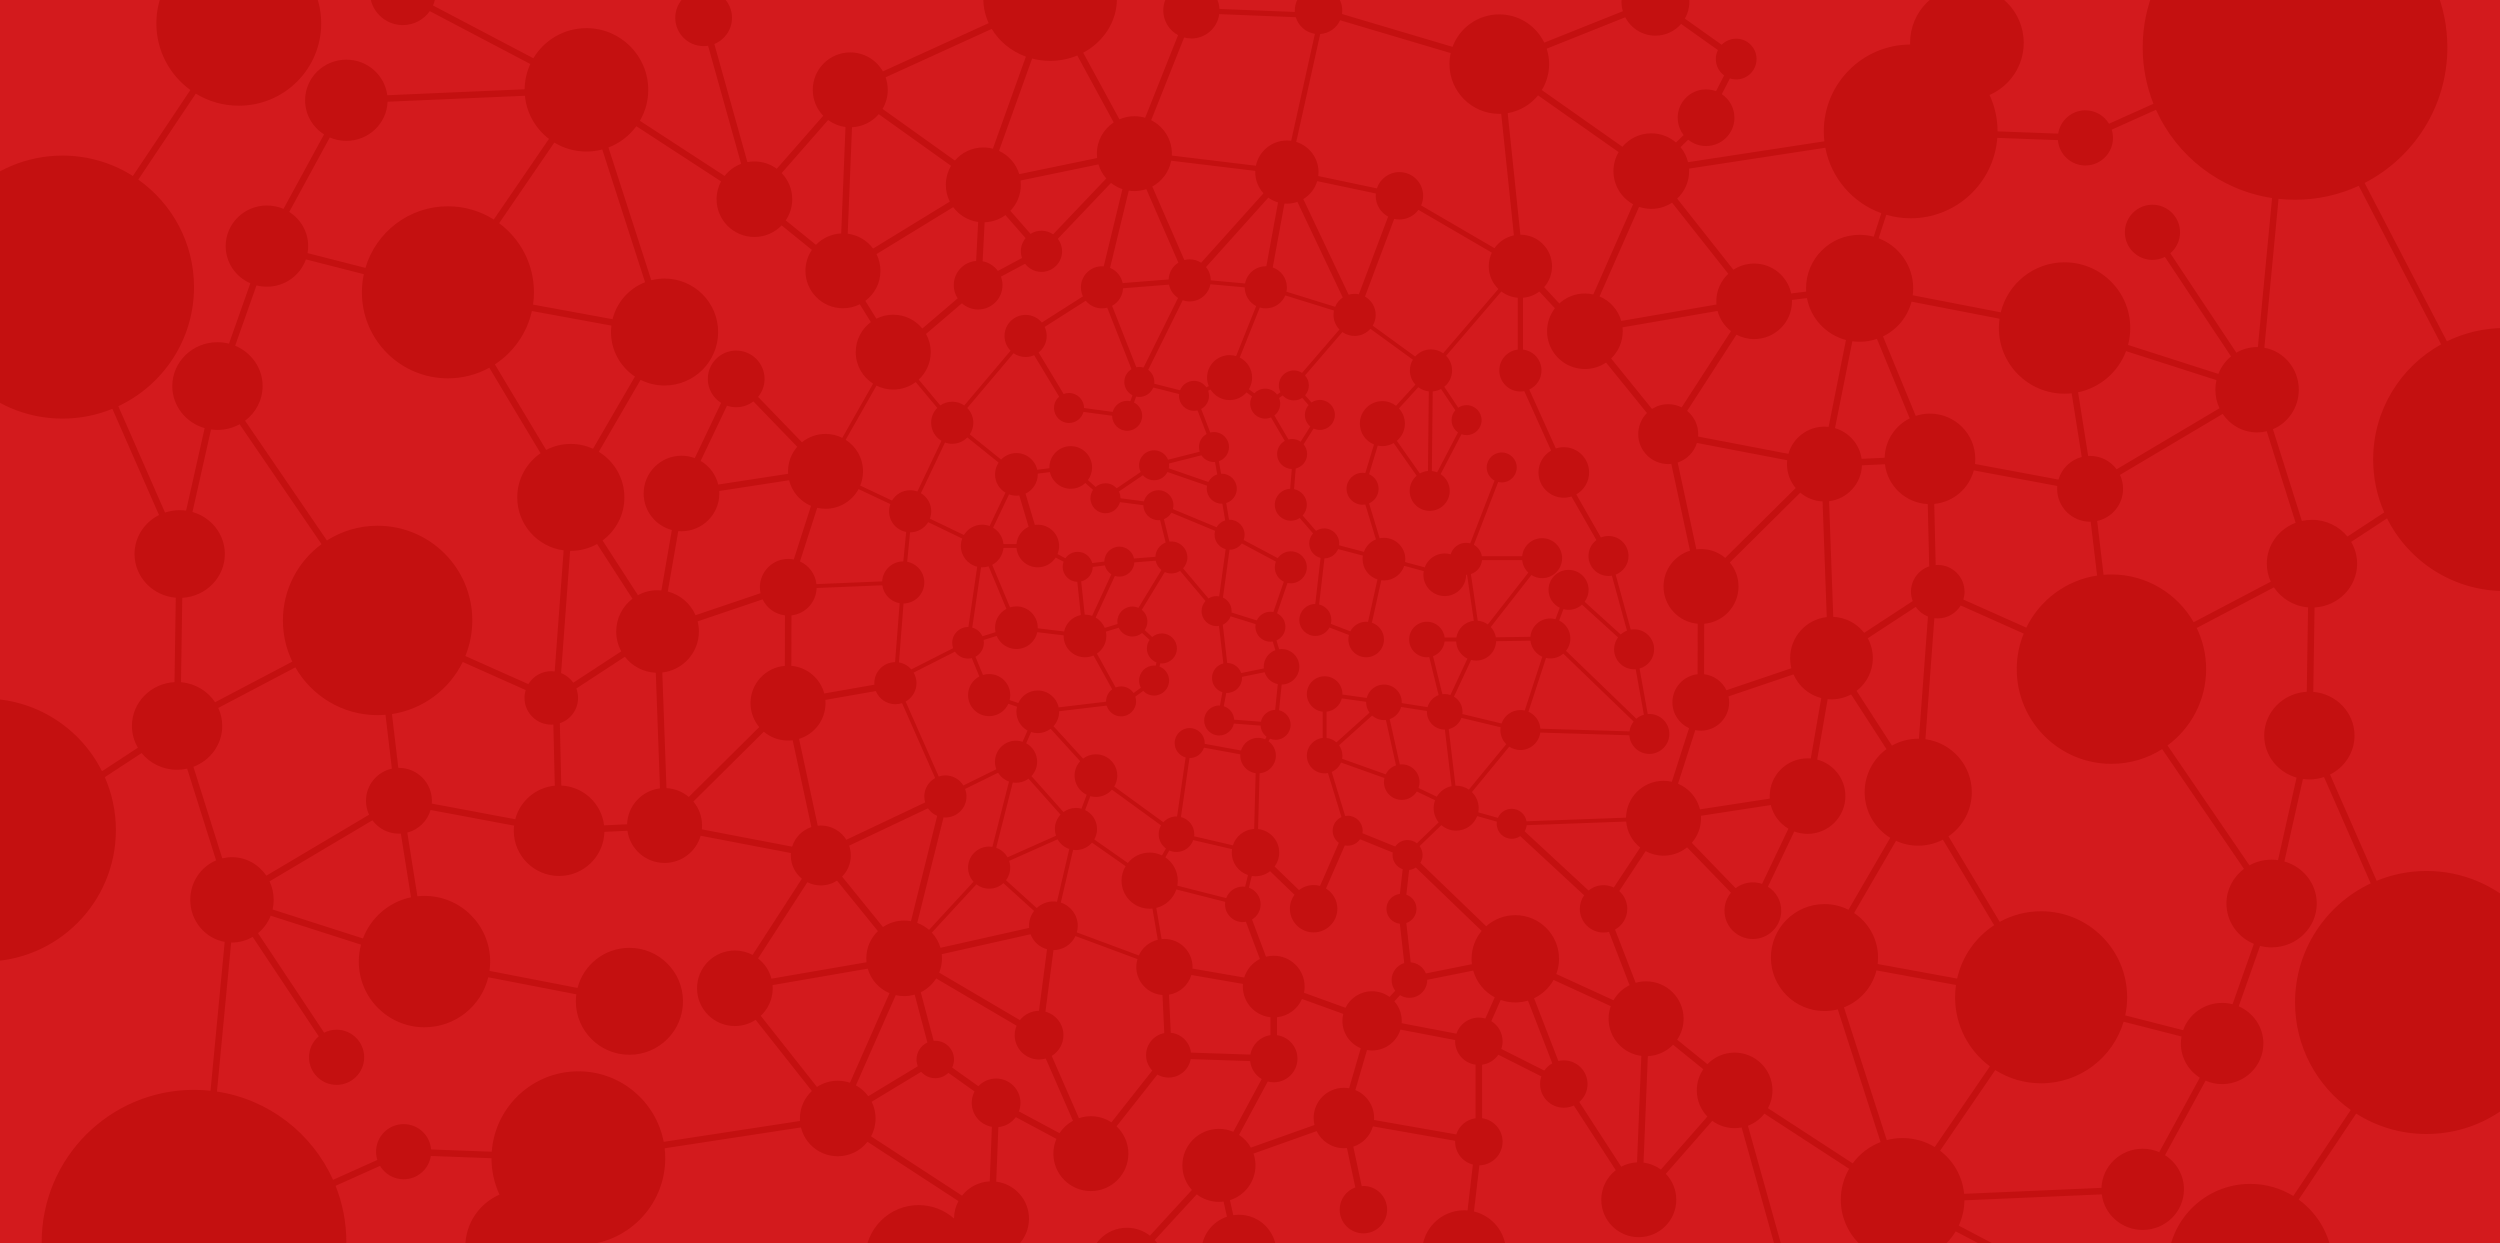 <?xml version="1.0" encoding="utf-8"?>
<!-- Generator: Adobe Illustrator 16.0.3, SVG Export Plug-In . SVG Version: 6.00 Build 0)  -->
<!DOCTYPE svg PUBLIC "-//W3C//DTD SVG 1.1//EN" "http://www.w3.org/Graphics/SVG/1.1/DTD/svg11.dtd">
<svg version="1.1" id="圖層_1" xmlns="http://www.w3.org/2000/svg" xmlns:xlink="http://www.w3.org/1999/xlink" x="0px" y="0px"
	 width="1920px" height="955px" viewBox="0 0 1920 955" enable-background="new 0 0 1920 955" xml:space="preserve">
<g>
	<rect y="0" fill="#D31A1D" width="1920" height="955"/>
</g>
<g>
	<path fill="#C41010" d="M1923.582,453.909c55.78,0,101-45.219,101-101c0-55.78-45.22-101-101-101
		c-15.911,0-30.961,3.685-44.349,10.239l-63.21-121.632c37.741-19.414,63.559-58.745,63.559-104.107c0-64.617-52.383-117-117-117
		s-117,52.383-117,117c0,15.292,2.938,29.897,8.273,43.287l-34.129,15.325c-3.705-6.159-10.434-10.293-18.145-10.293
		c-10.58,0-19.322,7.765-20.902,17.901l-46.553-1.735c-0.003-9.988-2.214-19.456-6.149-27.962
		c15.441-6.721,26.241-22.106,26.241-40.022c0-24.1-19.536-43.637-43.637-43.637s-43.637,19.537-43.637,43.637
		c0,0.43,0.02,0.856,0.032,1.283c-36.658,0.228-66.307,30.006-66.307,66.717c0,2.578,0.161,5.118,0.445,7.62l-104.685,16.028
		c-1.045-4.305-3.047-8.236-5.776-11.551l5.86-5.713c3.749,3.043,8.529,4.87,13.738,4.87c12.036,0,21.793-9.739,21.793-21.754
		c0-7.544-3.849-14.189-9.691-18.092l6.204-12.078c1.522,0.494,3.144,0.769,4.831,0.769c8.643,0,15.648-7.006,15.648-15.647
		c0-8.643-7.006-15.648-15.648-15.648c-4.362,0-8.304,1.789-11.142,4.668l-28.263-20.074c2.204-3.826,3.471-8.26,3.471-12.993
		c0-14.404-11.677-26.081-26.081-26.081s-26.081,11.677-26.081,26.081c0,2.54,0.37,4.993,1.047,7.314l-60.352,24.123
		c-6.167-12.841-19.311-21.709-34.53-21.709c-16.464,0-30.497,10.378-35.899,24.936l-84.932-25.217
		c0.135-0.895,0.228-1.803,0.228-2.736c0-10.047-8.16-18.191-18.226-18.191s-18.225,8.145-18.225,18.191
		c0,0.389,0.034,0.769,0.059,1.151L936.542,6.86c-0.598-11.374-9.998-20.42-21.542-20.42c-11.93,0-21.6,9.653-21.6,21.561
		c0,8.205,4.592,15.338,11.351,18.981l-25.277,63.481c-2.621-0.784-5.397-1.21-8.274-1.21c-4.085,0-7.968,0.854-11.488,2.385
		l-27.814-51.158C847.366,32.255,857.8,16.765,857.8-1c0-26.374-22.967-47.748-51.3-47.748S755.2-27.374,755.2-1
		c0,6.663,1.471,13.006,4.12,18.768l-81.267,37.06c-4.951-8.702-14.312-14.576-25.054-14.576c-15.906,0-28.8,12.871-28.8,28.748
		c0,7.729,3.061,14.739,8.031,19.905l-35.67,40.702c-4.812-3.526-10.749-5.612-17.177-5.612c-1.839,0-3.636,0.178-5.38,0.504
		L548.62,33.808c7.953-3.243,13.559-11.037,13.559-20.141c0-12.014-9.757-21.753-21.793-21.753s-21.793,9.739-21.793,21.753
		s9.757,21.753,21.793,21.753c1.163,0,2.304-0.093,3.417-0.268l25.383,90.685c-5.04,1.886-9.411,5.131-12.675,9.286l-65.059-42.364
		c4.066-6.987,6.405-15.098,6.405-23.758c0-26.173-21.254-47.386-47.473-47.386c-17.331,0-32.486,9.272-40.773,23.115l-77.06-40.534
		c1.38-3.119,2.152-6.566,2.152-10.195c0-13.957-11.336-25.271-25.319-25.271c-13.983,0-25.319,11.314-25.319,25.271
		c0,13.958,11.336,25.272,25.319,25.272c8.556,0,16.116-4.24,20.699-10.726l77.196,40.604c-2.737,5.913-4.291,12.479-4.355,19.406
		l-105.493,4.577C295.495,57.739,282.167,45.818,266,45.818c-17.498,0-31.682,13.961-31.682,31.182
		c0,11.008,5.8,20.676,14.552,26.226l-31.16,57.211c-3.892-1.68-8.188-2.619-12.71-2.619c-17.498,0-31.682,13.961-31.682,31.182
		c0,12.759,7.789,23.721,18.939,28.549l-16.396,46.383c-2.829-0.724-5.797-1.114-8.861-1.114c-19.154,0-34.682,15.08-34.682,33.682
		c0,15.287,10.49,28.188,24.858,32.303l-14.244,63.36c-1.612-0.223-3.257-0.345-4.932-0.345c-3.941,0-7.725,0.647-11.256,1.824
		l-35.86-81.681C125.222,295.834,149,260.947,149,220.5c0-34.108-16.91-64.265-42.801-82.552l44.157-66.046
		c9.616,5.884,20.924,9.281,33.029,9.281c34.959,0,63.297-28.292,63.297-63.183c0-34.897-28.338-63.182-63.297-63.182
		c-34.958,0-63.296,28.284-63.296,63.182c0,21.019,10.293,39.632,26.114,51.118l-44.158,66.048C86.417,125.247,67.88,119.5,48,119.5
		c-55.781,0-101,45.22-101,101c0,55.781,45.219,101,101,101c13.561,0,26.493-2.679,38.307-7.526l35.817,81.583
		c-11.166,5.595-18.806,16.899-18.806,29.942c0,17.617,13.929,32.066,31.674,33.548l-0.982,64.829
		c-18.228,1.003-32.691,15.671-32.691,33.623c0,6.094,1.674,11.803,4.588,16.734l-27.567,18.067
		C61.753,559.215,27.532,536.5-12,536.5c-55.781,0-101,45.22-101,101c0,55.781,45.219,101,101,101s101-45.219,101-101
		c0-14.454-3.042-28.195-8.512-40.628l28.276-18.532c6.352,7.818,16.187,12.843,27.236,12.843c2.661,0,5.247-0.301,7.736-0.852
		l22.226,70.448c-11.647,4.906-19.85,16.628-19.85,30.313c0,16.149,11.421,29.561,26.448,32.267l-10.894,114.325
		C157.505,837.236,153.28,837,149,837c-64.617,0-117,52.383-117,117c0,64.618,52.383,117,117,117s117-52.382,117-117
		c0-15.292-2.938-29.897-8.273-43.287l34.128-15.325c3.705,6.16,10.434,10.295,18.145,10.295c10.58,0,19.322-7.765,20.902-17.902
		l46.553,1.734c0.002,9.989,2.214,19.457,6.15,27.964c-15.441,6.721-26.241,22.107-26.241,40.021
		c0,24.1,19.536,43.637,43.636,43.637s43.636-19.537,43.636-43.637c0-0.43-0.02-0.855-0.032-1.282
		c36.659-0.228,66.308-30.005,66.308-66.718c0-2.578-0.161-5.118-0.446-7.62l104.685-16.028
		c3.085,12.71,14.552,22.154,28.234,22.154c9.283,0,17.543-4.352,22.863-11.115l69.841,45.538c-2.145,3.99-3.373,8.544-3.404,13.383
		c-7.23-6.408-16.743-10.307-27.172-10.307c-22.614,0-40.947,18.3-40.947,40.874c0,22.573,18.333,40.874,40.947,40.874
		c22.615,0,40.948-18.301,40.948-40.874c0-2.088-0.159-4.139-0.461-6.143c4.472,2.853,9.78,4.512,15.48,4.512
		c15.906,0,28.801-12.87,28.801-28.748c0-14.648-10.979-26.729-25.171-28.512l1.657-41.891c5.505-0.515,10.303-3.414,13.38-7.647
		l31.187,16.707C809.833,878.137,809,881.971,809,886c0,15.878,12.895,28.748,28.8,28.748c15.906,0,28.8-12.87,28.8-28.748
		c0-8.265-3.499-15.71-9.093-20.954l31.357-39.766c2.535,1.457,5.467,2.304,8.603,2.304c8.493,0,15.54-6.121,16.992-14.183
		l45.643,1.521c0.611,5.879,4.037,10.912,8.899,13.771l-21.826,40.531c-3.389-1.448-7.121-2.252-11.041-2.252
		c-15.508,0-28.08,12.549-28.08,28.028c0,7.275,2.778,13.903,7.332,18.885l-32.246,35.093c-4.879-3.793-11.009-6.058-17.673-6.058
		c-15.905,0-28.8,12.87-28.8,28.748c0,15.877,12.895,28.747,28.8,28.747c15.906,0,28.8-12.87,28.8-28.747
		c0-7.428-2.822-14.196-7.454-19.299l32.263-35.11c4.729,3.616,10.641,5.771,17.059,5.771c1.216,0,2.41-0.086,3.585-0.235
		l2.571,11.626c-11.404,3.825-19.623,14.574-19.623,27.248c0,15.877,12.895,28.747,28.8,28.747c15.906,0,28.8-12.87,28.8-28.747
		c0-15.878-12.894-28.748-28.8-28.748c-1.467,0-2.909,0.111-4.317,0.322l-2.546-11.514c11.368-3.586,19.61-14.195,19.61-26.729
		c0-3.168-0.534-6.21-1.505-9.051l48.467-17.239c3.759,7.752,11.711,13.099,20.915,13.099c0.797,0,1.584-0.04,2.359-0.118
		l6.443,30.245c-7.01,2.534-12.027,9.218-12.027,17.089c0,10.047,8.159,18.191,18.225,18.191s18.226-8.145,18.226-18.191
		s-8.16-18.19-18.226-18.19c-0.44,0-0.872,0.035-1.306,0.065l-6.444-30.249c7.254-2.379,12.928-8.227,15.058-15.581l63.168,11.085
		c-0.008,0.22-0.033,0.435-0.033,0.655c0,8.467,5.804,15.562,13.65,17.59l-4.12,35.221c-0.871-0.07-1.75-0.116-2.64-0.116
		c-17.797,0-32.225,14.4-32.225,32.165c0,17.764,14.428,32.165,32.225,32.165c17.798,0,32.225-14.401,32.225-32.165
		c0-15.156-10.505-27.856-24.643-31.261l4.145-35.428c9.883-0.211,17.832-8.256,17.832-18.171c0-9.197-6.845-16.781-15.724-18
		V817.69c5.167-0.709,9.642-3.565,12.48-7.655l33.029,16.635c-0.633,1.847-0.992,3.819-0.992,5.88
		c0,10.046,8.159,18.19,18.225,18.19c2.754,0,5.354-0.627,7.695-1.719l32.208,49.702c-6.765,5.261-11.121,13.463-11.121,22.686
		c0,15.877,12.895,28.748,28.8,28.748s28.8-12.871,28.8-28.748c0-7.729-3.062-14.739-8.032-19.905l35.67-40.702
		c4.813,3.526,10.75,5.612,17.178,5.612c1.84,0,3.636-0.179,5.381-0.505l25.385,90.691c-7.954,3.243-13.561,11.038-13.561,20.143
		c0,12.015,9.757,21.754,21.794,21.754c12.036,0,21.794-9.739,21.794-21.754c0-12.014-9.758-21.754-21.794-21.754
		c-1.163,0-2.304,0.093-3.418,0.269l-25.383-90.685c5.04-1.887,9.411-5.131,12.675-9.286l65.059,42.363
		c-4.066,6.986-6.405,15.098-6.405,23.759c0,26.175,21.254,47.388,47.474,47.388c17.33,0,32.485-9.272,40.773-23.115l98.114,51.607
		l2.328-4.426l-98.109-51.604c2.737-5.913,4.291-12.479,4.354-19.406l105.493-4.577c1.937,15.396,15.265,27.316,31.431,27.316
		c17.497,0,31.682-13.961,31.682-31.183c0-11.008-5.801-20.676-14.552-26.225l31.159-57.212c3.893,1.681,8.189,2.619,12.711,2.619
		c17.497,0,31.682-13.961,31.682-31.183c0-12.758-7.789-23.72-18.938-28.548l16.396-46.383c2.829,0.724,5.798,1.113,8.861,1.113
		c19.154,0,34.682-15.08,34.682-33.683c0-15.286-10.489-28.187-24.857-32.302l14.244-63.36c1.611,0.223,3.257,0.345,4.932,0.345
		c3.941,0,7.726-0.647,11.256-1.824l35.859,81.68c-34.337,16.128-58.115,51.016-58.115,91.462c0,34.108,16.91,64.266,42.801,82.552
		l-44.157,66.047c-9.615-5.884-20.924-9.28-33.028-9.28c-34.959,0-63.297,28.291-63.297,63.182
		c0,34.899,28.338,63.183,63.297,63.183c34.957,0,63.296-28.284,63.296-63.183c0-21.019-10.294-39.631-26.114-51.117l44.158-66.049
		c15.629,9.919,34.165,15.666,54.045,15.666c55.78,0,101-45.219,101-101c0-55.78-45.22-101-101-101
		c-13.561,0-26.493,2.679-38.307,7.526l-35.817-81.583c11.166-5.596,18.806-16.899,18.806-29.943
		c0-17.616-13.929-32.065-31.673-33.548l0.982-64.829c18.228-1.002,32.69-15.67,32.69-33.624c0-6.093-1.675-11.803-4.588-16.734
		l27.567-18.067C1849.829,431.194,1884.051,453.909,1923.582,453.909z M1655.805,84.302c15.994,35.604,49.271,61.76,89.15,67.786
		l-10.908,114.471c-0.203-0.004-0.405-0.016-0.61-0.016c-5.79,0-11.216,1.58-15.903,4.328l-50.734-76.338
		c4.563-3.885,7.465-9.662,7.465-16.124c0-11.698-9.483-21.182-21.182-21.182s-21.182,9.483-21.182,21.182
		s9.483,21.182,21.182,21.182c3.44,0,6.679-0.838,9.551-2.294l50.797,76.433c-4.286,3.512-7.668,8.126-9.74,13.424l-69.354-22.238
		c1.104-4.151,1.701-8.508,1.701-13.007c0-27.865-22.59-50.455-50.455-50.455c-23.714,0-43.597,16.364-48.998,38.414l-67.604-13.101
		c0.229-1.755,0.359-3.541,0.359-5.357c0-17.549-11.031-32.52-26.547-38.399l5.874-18.057c5.945,1.736,12.227,2.685,18.732,2.685
		c35.175,0,63.973-27.224,66.523-61.748l46.564,1.735c0.875,10.894,9.976,19.466,21.095,19.466c11.698,0,21.182-9.483,21.182-21.182
		c0-2.208-0.34-4.336-0.966-6.337L1655.805,84.302z M1740.9,432.909c0,4.924,1.097,9.596,3.052,13.812l-59.213,31.145
		c-12.53-21.908-36.11-36.684-63.157-36.684c-2.041,0-4.057,0.105-6.055,0.271l-4.894-41.36
		c11.369-2.484,19.882-12.589,19.882-24.683c0-3.827-0.856-7.453-2.382-10.704l78.908-46.82
		c5.776,8.579,15.441,14.206,26.395,14.206c2.561,0,5.048-0.316,7.436-0.897l22.181,70.309
		C1750.094,406.383,1740.9,418.599,1740.9,432.909z M1488.196,433.875c-0.537,0-1.065,0.04-1.593,0.08l-1.098-46.956
		c14.687-1.383,26.716-11.87,30.363-25.75l64.108,11.988c-0.062,0.717-0.1,1.44-0.1,2.172c0,13.958,11.336,25.273,25.319,25.273
		c0.158,0,0.313-0.009,0.471-0.012l4.891,41.342c-23.958,3.643-44.068,18.979-54.345,40l-48.354-21.569
		c0.587-1.908,0.906-3.934,0.906-6.034C1508.767,443.069,1499.558,433.875,1488.196,433.875z M1461.197,874.022
		c-4.201,0-8.273,0.551-12.152,1.573l-32.882-101.933c12.326-4.809,21.759-15.374,24.974-28.391l61.055,11.191
		c-0.441,3.086-0.683,6.237-0.683,9.445c0,21.749,10.512,41.04,26.729,53.08l-42.369,61.93
		C1478.679,876.544,1470.233,874.022,1461.197,874.022z M1503.093,751.546l-61.061-11.192c0.195-1.622,0.308-3.27,0.308-4.944
		c0-14.281-7.307-26.854-18.388-34.213l32.18-55.42c5.2,2.37,10.976,3.701,17.065,3.701c6.829,0,13.264-1.671,18.933-4.61
		l39.373,65.7C1517.293,719.85,1506.885,734.448,1503.093,751.546z M1473.197,567.342c-7.331,0-14.209,1.923-20.17,5.277
		l-27.178-42.023c7.587-5.791,12.484-14.916,12.484-25.187c0-5.519-1.415-10.706-3.899-15.225l36.853-24.096
		c2.304,3.317,5.562,5.913,9.377,7.414l-6.939,93.853C1473.549,567.352,1473.374,567.342,1473.197,567.342z M1346.196,677.655
		c-4.976,0-9.559,1.668-13.228,4.469l-33.672-34.843c4.409-5.05,7.085-11.647,7.085-18.872c0-0.635-0.028-1.263-0.068-1.887
		l53.651-8.245c1.878,7.718,6.845,14.224,13.523,18.145l-20.238,42.405C1351.037,678.071,1348.666,677.655,1346.196,677.655z
		 M1311.258,857.51l-35.67,40.702c-3.839-2.809-8.399-4.686-13.353-5.313l3.304-81.776c7.596-0.348,14.42-3.636,19.367-8.748
		l23.222,18.782c-3.149,4.637-4.989,10.229-4.989,16.252C1303.139,845.217,1306.233,852.296,1311.258,857.51z M1239.172,768.185
		l-43.93-20.143c1.356-3.639,2.101-7.575,2.101-11.686c0-18.515-15.037-33.523-33.586-33.523c-8.59,0-16.423,3.223-22.362,8.519
		l-50.564-48.69c1.073-1.748,1.702-3.796,1.702-5.996c0-2.566-0.853-4.929-2.275-6.844l16.734-16.138
		c3.038,2.639,6.996,4.248,11.338,4.248c7.399,0,13.695-4.644,16.169-11.162l15.099,4.247c-0.078,0.539-0.132,1.087-0.132,1.647
		c0,6.358,5.164,11.513,11.533,11.513c2.433,0,4.687-0.756,6.547-2.04l49.062,45.444c-2.073,2.952-3.299,6.539-3.299,10.418
		c0,10.047,8.16,18.191,18.226,18.191c1.436,0,2.826-0.183,4.166-0.496l15.826,40.896
		C1246.334,759.134,1242.027,763.191,1239.172,768.185z M1135.757,781.5c-8.016,0-14.808,5.172-17.247,12.351l-42.048-8.034
		c0.047-0.592,0.077-1.188,0.077-1.792c0-5.75-2.143-10.997-5.668-15.001l4.348-4.753c2.094,1.302,4.558,2.065,7.205,2.065
		c7.549,0,13.668-6.109,13.668-13.645c0-0.065-0.009-0.128-0.01-0.193l35.336-7.096c2.488,8.881,8.541,16.272,16.529,20.535
		l-7.193,16.271C1139.164,781.758,1137.492,781.5,1135.757,781.5z M797.925,776.318c-5.938,0.023-11.212,2.813-14.625,7.137
		l-62.02-36.468c1.392-3.39,2.164-7.098,2.164-10.987c0-1.077-0.063-2.14-0.178-3.187l68.202-15.314
		c2.091,5.616,6.797,9.946,12.651,11.523L797.925,776.318z M703.88,813.686c0,1.834,0.357,3.582,0.985,5.195l-38.022,23.005
		c-2.51-3.423-5.751-6.276-9.498-8.329l30.572-69.282c2.081,0.473,4.243,0.73,6.467,0.73c2.807,0,5.517-0.405,8.084-1.146
		l9.765,36.795C707.306,802.936,703.88,807.906,703.88,813.686z M463.945,633.87c-1.982-16.695-15.813-29.764-32.871-30.577
		l-1.119-47.848c8.136-2.738,14.001-10.4,14.001-19.445c0-2.547-0.486-4.976-1.336-7.227L479.9,504.4
		c5.549,7.144,14.085,11.854,23.743,12.261l3.21,88.814c-13.925,1.702-24.772,13.317-25.243,27.563L463.945,633.87z
		 M278.772,720.731l-69.417-22.257c0.535-2.374,0.826-4.842,0.826-7.382c0-5.097-1.137-9.921-3.166-14.223l78.992-46.871
		c4.611,6.231,12.02,10.274,20.376,10.274c0.496,0,0.987-0.018,1.476-0.046l7.765,48.891
		C298.627,692.672,284.778,704.778,278.772,720.731z M306.385,589.727c-0.158,0-0.313,0.009-0.47,0.012l-4.891-41.342
		c23.958-3.644,44.068-18.979,54.345-40.001l48.351,21.568c-0.587,1.909-0.906,3.935-0.906,6.035
		c0,11.341,9.21,20.534,20.571,20.534c0.538,0,1.065-0.04,1.593-0.08l1.098,46.956c-14.687,1.383-26.716,11.87-30.363,25.75
		l-64.108-11.987c0.062-0.717,0.1-1.44,0.1-2.173C331.704,601.043,320.368,589.727,306.385,589.727z M450.385,116.386
		c4.202,0,8.273-0.551,12.152-1.574l32.882,101.934c-12.327,4.809-21.758,15.374-24.974,28.39l-61.054-11.191
		c0.441-3.086,0.683-6.237,0.683-9.445c0-21.75-10.512-41.041-26.729-53.08l42.369-61.93
		C432.903,113.865,441.349,116.386,450.385,116.386z M408.489,238.863l61.06,11.193c-0.195,1.622-0.307,3.269-0.307,4.944
		c0,14.281,7.306,26.854,18.387,34.213l-32.18,55.421c-5.2-2.37-10.975-3.701-17.064-3.701c-6.829,0-13.264,1.671-18.933,4.61
		l-39.373-65.701C394.289,270.559,404.697,255.961,408.489,238.863z M438.385,423.068c7.332,0,14.209-1.923,20.171-5.278
		l27.177,42.023c-7.587,5.792-12.485,14.917-12.485,25.187c0,5.519,1.416,10.706,3.9,15.225l-36.854,24.096
		c-2.304-3.316-5.561-5.912-9.376-7.413l6.939-93.852C438.034,423.057,438.208,423.068,438.385,423.068z M565.386,312.754
		c4.976,0,9.559-1.668,13.227-4.469l33.672,34.843c-4.409,5.051-7.085,11.647-7.085,18.873c0,0.634,0.028,1.262,0.068,1.886
		l-53.652,8.246c-1.877-7.717-6.845-14.223-13.523-18.145l20.239-42.405C560.545,312.338,562.916,312.754,565.386,312.754z
		 M600.325,132.9l35.67-40.703c3.838,2.808,8.398,4.686,13.351,5.312l-3.303,81.776c-7.596,0.348-14.42,3.636-19.368,8.748
		l-23.221-18.782c3.148-4.636,4.988-10.23,4.988-16.252C608.443,145.194,605.349,138.114,600.325,132.9z M1181.225,73.251
		l61.873,43.55c-2.513,4.291-3.959,9.28-3.959,14.608c0,10.971,6.101,20.514,15.098,25.442l-30.572,69.283
		c-2.08-0.472-4.243-0.73-6.467-0.73c-7.583,0-14.485,2.903-19.66,7.652l-11.629-12.547c3.765-4.272,6.053-9.872,6.053-16.009
		c0-13.396-10.88-24.255-24.3-24.255c-0.006,0-0.012,0-0.018,0l-9.74-93.349C1167.277,85.309,1175.49,80.325,1181.225,73.251z
		 M1704.567,313.54l-78.993,46.871c-4.611-6.232-12.02-10.275-20.377-10.275c-0.496,0-0.987,0.018-1.477,0.046l-7.765-48.891
		c16.998-3.553,30.848-15.66,36.854-31.614l69.418,22.258c-0.534,2.374-0.826,4.842-0.826,7.381
		C1701.401,304.414,1702.539,309.238,1704.567,313.54z M1585.582,302.364c1.837,0,3.649-0.104,5.436-0.296l7.765,48.889
		c-8.598,2.241-15.408,8.88-17.888,17.364l-64.112-11.988c0.145-1.289,0.227-2.597,0.227-3.924c0-19.191-15.586-34.75-34.813-34.75
		c-3.809,0-7.47,0.619-10.9,1.747l-25.157-61.032c10.738-5.203,18.869-14.928,21.904-26.697l67.596,13.1
		c-0.33,2.331-0.512,4.71-0.512,7.132C1535.127,279.774,1557.717,302.364,1585.582,302.364z M1467.625,454.409
		c0,2.547,0.486,4.976,1.336,7.227l-37.278,24.374c-5.55-7.144-14.087-11.855-23.743-12.261l-3.211-88.815
		c13.925-1.701,24.773-13.317,25.243-27.563l17.664-0.832c1.982,16.696,15.814,29.764,32.872,30.578l1.119,47.847
		C1473.491,437.702,1467.625,445.365,1467.625,454.409z M1277.582,599.661c-15.754,0-28.547,12.63-28.788,28.298l-76.435,2.791
		c-0.916-5.443-5.647-9.597-11.361-9.597c-4.754,0-8.834,2.873-10.599,6.973l-15.079-4.241c0.197-1.045,0.312-2.119,0.312-3.221
		c0-4.838-1.999-9.205-5.211-12.339l28.697-34.902c2.444,1.636,5.384,2.592,8.548,2.592c7.824,0,14.27-5.838,15.237-13.387
		l68.438,2.074c0.536,7.991,7.183,14.313,15.324,14.313c8.492,0,15.377-6.872,15.377-15.349c0-8.476-6.885-15.348-15.377-15.348
		c-0.412,0-0.816,0.029-1.22,0.062l-6.274-34.953c6.461-1.817,11.203-7.731,11.203-14.763c0-8.478-6.885-15.35-15.377-15.35
		c-0.886,0-1.748,0.091-2.593,0.234l-11.587-42.224c5.779-2.208,9.891-7.78,9.891-14.326c0-8.477-6.885-15.349-15.377-15.349
		c-2.062,0-4.025,0.412-5.822,1.146l-18.934-33.085c5.883-3.336,9.859-9.635,9.859-16.872c0-10.716-8.703-19.403-19.438-19.403
		c-2.136,0-4.186,0.356-6.107,0.992l-20.415-45.273c5.538-2.57,9.387-8.157,9.387-14.655c0-8.252-6.198-15.048-14.2-16.034v-39.799
		c4.696-0.382,9.017-2.092,12.577-4.761l11.91,12.85c-3.766,4.891-6.01,11.01-6.01,17.654c0,16.022,13.009,29.005,29.059,29.005
		c6.023,0,11.619-1.83,16.26-4.962l31.394,38.752c-4.137,4.158-6.694,9.883-6.694,16.206c0,12.701,10.315,22.998,23.04,22.998
		c0.799,0,1.589-0.041,2.367-0.12l14.345,66.641c-11.77,3.612-20.326,14.548-20.326,27.481c0,15.015,11.535,27.335,26.24,28.629
		l-0.081,38.758c-10.881,1.219-19.339,10.429-19.339,21.613c0,8.812,5.251,16.394,12.798,19.813l-13.232,41.156
		C1281.913,599.915,1279.777,599.661,1277.582,599.661z M1130.436,740.499l-35.339,7.098c-1.904-4.715-6.365-8.113-11.672-8.498
		l-3.365-30.214c4.538-1.549,7.806-5.832,7.806-10.887c0-5.047-3.26-9.325-7.789-10.879l2.146-19.008
		c1.887-0.198,3.636-0.853,5.139-1.848l50.556,48.682c-4.836,5.808-7.746,13.27-7.746,21.412
		C1130.171,737.76,1130.268,739.141,1130.436,740.499z M1088.174,647.663c-1.971-1.565-4.461-2.508-7.175-2.508
		c-3.932,0-7.399,1.968-9.481,4.966l-25.157-10.209c0.104-0.623,0.172-1.259,0.172-1.912c0-6.356-5.164-11.51-11.533-11.51
		c-0.651,0-1.287,0.066-1.909,0.171l-10.373-33.823c3.229-1.392,5.816-3.986,7.186-7.223l33.35,11.9
		c-0.24,1.013-0.381,2.063-0.381,3.149c0,7.536,6.119,13.645,13.668,13.645c4.895,0,9.175-2.576,11.589-6.436l14.027,6.713
		c-0.714,1.893-1.123,3.935-1.123,6.077c0,4.122,1.451,7.903,3.865,10.872L1088.174,647.663z M1008.865,679.706
		c-4.238,0-8.128,1.457-11.224,3.879l-18.729-18.087c2.206-3.009,3.524-6.707,3.524-10.722c0-9.377-7.109-17.09-16.24-18.078
		l1.146-42.803c7.016-0.577,12.532-6.434,12.532-13.586c0-4.545-2.235-8.56-5.658-11.039l1.107-1.944
		c1.342,0.545,2.806,0.851,4.343,0.851c6.369,0,11.533-5.153,11.533-11.511c0-5.445-3.795-9.997-8.886-11.193l2.011-19.743
		c7.494-0.064,13.55-6.143,13.55-13.638c0-7.536-6.119-13.645-13.668-13.645c-0.624,0-1.234,0.057-1.836,0.138l-2.009-6.744
		c4.026-1.796,6.838-5.821,6.838-10.509c0-4.518-2.614-8.417-6.408-10.301l8.006-23.313c0.82,0.172,1.669,0.265,2.54,0.265
		c6.794,0,12.302-5.497,12.302-12.278c0-6.78-5.508-12.277-12.302-12.277c-4.159,0-7.83,2.066-10.057,5.22l-26.162-13.936
		c0.475-1.26,0.747-2.62,0.747-4.046c0-6.357-5.164-11.511-11.533-11.511c-0.145,0-0.286,0.017-0.429,0.021l-2.181-12.841
		c4.714-1.445,8.143-5.824,8.143-11.003c0-6.357-5.164-11.511-11.533-11.511c-0.179,0-0.353,0.019-0.529,0.027l-1.723-9.639
		c4.527-1.554,7.785-5.831,7.785-10.877c0-6.357-5.164-11.511-11.533-11.511c-0.988,0-1.941,0.137-2.856,0.37l-6.97-18.077
		c3.589-1.951,6.025-5.75,6.025-10.116c0-1.361-0.249-2.66-0.683-3.872l1.85-0.947c3.062,4.853,8.463,8.087,14.633,8.087
		c5.187,0,9.828-2.29,12.998-5.898l4.228,3.093c-0.906,1.644-1.424,3.53-1.424,5.538c0,6.357,5.164,11.512,11.533,11.512
		c1.587,0,3.099-0.321,4.475-0.899l10.551,18.021c-3.515,1.972-5.893,5.724-5.893,10.034c0,6.273,5.03,11.364,11.282,11.498
		l-1.246,15.232c-6.56,0.265-11.8,5.641-11.8,12.253c0,6.781,5.508,12.278,12.302,12.278c2.531,0,4.883-0.765,6.839-2.073
		l10.224,11.826c-1.819,2.035-2.935,4.71-2.935,7.652c0,5.39,3.718,9.902,8.729,11.155l-4.104,35.377
		c-6.754,0.047-12.216,5.522-12.216,12.274c0,6.781,5.508,12.277,12.302,12.277c4.699,0,8.78-2.632,10.853-6.498l14.97,5.757
		c-0.292,1.109-0.463,2.269-0.463,3.47c0,7.535,6.119,13.644,13.668,13.644s13.668-6.108,13.668-13.644
		c0-5.998-3.883-11.082-9.272-12.91l7.216-32.59c0.675,0.085,1.358,0.143,2.057,0.143c7.246,0,13.384-4.696,15.554-11.201
		l14.969,4.033c-0.158,0.911-0.257,1.841-0.257,2.797c0,9.042,7.344,16.371,16.402,16.371s16.401-7.329,16.401-16.371l0,0h0.001
		c0.25,0,0.494-0.022,0.74-0.037l5.191,35.385c-6.866,0.795-12.339,6.104-13.387,12.881h-9.034
		c-0.749-6.829-6.541-12.145-13.581-12.145c-7.549,0-13.668,6.109-13.668,13.645s6.119,13.644,13.668,13.644
		c0.605,0,1.198-0.053,1.783-0.129l7.189,29.206c-4.13,1.511-7.319,4.945-8.482,9.224l-19.854-3.1
		c0.01-0.204,0.031-0.404,0.031-0.61c0-7.536-6.119-13.645-13.668-13.645c-6.385,0-11.731,4.376-13.233,10.284l-18.683-2.607
		c0.004-0.13,0.02-0.258,0.02-0.39c0-7.535-6.119-13.644-13.668-13.644c-7.548,0-13.668,6.108-13.668,13.644
		c0,7.028,5.326,12.812,12.168,13.558v20.173c-6.842,0.746-12.168,6.529-12.168,13.558c0,7.535,6.12,13.644,13.668,13.644
		c0.869,0,1.717-0.09,2.541-0.244l10.373,33.825c-3.981,1.813-6.755,5.813-6.755,10.466c0,3.823,1.876,7.202,4.75,9.295
		l-14.44,33.099C1012.211,679.957,1010.569,679.706,1008.865,679.706z M955.536,750.745l-39.73-6.881
		c0.022-0.397,0.061-0.79,0.061-1.193c0-11.908-9.671-21.562-21.601-21.562c-0.724,0-1.438,0.039-2.144,0.108l-4.092-23.948
		c7.262-1.758,13.084-7.16,15.404-14.172l37.54,9.542c-0.086,0.618-0.146,1.246-0.146,1.889c0,7.535,6.119,13.645,13.668,13.645
		c0.811,0,1.601-0.084,2.373-0.219l10.73,28.562C961.857,739.391,957.446,744.52,955.536,750.745z M528.975,612.05
		c-4.669-3.943-10.61-6.435-17.125-6.76l-3.21-88.809c15.821-1.803,28.112-15.206,28.112-31.481c0-2.687-0.338-5.294-0.968-7.785
		l49.904-16.903c3.149,6.627,9.554,11.408,17.153,12.291l-0.081,38.761C587.997,512.6,576.4,524.944,576.4,540
		c0,7.004,2.512,13.421,6.682,18.408L528.975,612.05z M634,390.748c10.966,0,20.499-6.119,25.363-15.122l24.423,11.524
		c-0.629,1.725-0.989,3.578-0.989,5.519c0,7.887,5.66,14.446,13.145,15.874l-2.208,22.626c-0.024,0-0.046-0.003-0.07-0.003
		c-8.667,0-15.722,6.798-16.158,15.34l-50.462,2.094c-0.855-7.772-5.811-14.308-12.662-17.413l13.232-41.157
		C629.669,390.494,631.804,390.748,634,390.748z M714.8,270.434c0-5.064-1.316-9.82-3.62-13.953l27.569-23.555
		c3.31,2.951,7.664,4.76,12.451,4.76c10.339,0,18.72-8.366,18.72-18.687c0-2.301-0.437-4.495-1.199-6.531l18.527-9.904
		c2.894,3.79,7.45,6.247,12.592,6.247c8.748,0,15.84-7.079,15.84-15.813c0-3.61-1.226-6.927-3.266-9.589l40.846-42.93
		c2.595,2.066,5.554,3.691,8.767,4.769l-14.367,59.317c-0.439-0.036-0.88-0.067-1.328-0.067c-8.947,0-16.2,7.24-16.2,16.17
		c0,2.484,0.578,4.829,1.581,6.932l-31.57,20.09c-2.972-3.578-7.457-5.859-12.478-5.859c-8.947,0-16.2,7.24-16.2,16.17
		c0,4.417,1.779,8.417,4.655,11.335l-35.556,42.066c-2.624-1.826-5.808-2.905-9.249-2.905c-3.408,0-6.566,1.056-9.175,2.85
		l-16.569-19.832C711.245,286.267,714.8,278.767,714.8,270.434z M756.211,170.722c5.966-0.206,11.47-2.22,15.979-5.515
		l15.476,17.681C785.379,185.629,784,189.153,784,193c0,1.81,0.32,3.542,0.881,5.162l-18.524,9.902
		c-2.757-3.8-6.9-6.522-11.699-7.417L756.211,170.722z M974.066,151.798c2.231,1.618,4.748,2.864,7.461,3.653l-8.981,49.07
		c-0.139-0.003-0.274-0.021-0.415-0.021c-7.934,0-14.523,5.697-15.917,13.212l-26.353-2.403c-0.007-3.87-1.377-7.42-3.656-10.2
		L974.066,151.798z M1165.661,228.666v39.799c-8.002,0.986-14.2,7.782-14.2,16.034c0,8.931,7.253,16.17,16.2,16.17
		c1.02,0,2.013-0.105,2.98-0.285l20.602,45.689c-5.786,3.361-9.686,9.603-9.686,16.766c0,10.717,8.703,19.404,19.439,19.404
		c2.056,0,4.035-0.324,5.896-0.915l19.148,33.46c-3.692,2.804-6.086,7.222-6.086,12.209c0,8.478,6.885,15.35,15.377,15.35
		c0.886,0,1.748-0.091,2.593-0.235l11.587,42.225c-1.792,0.684-3.418,1.691-4.815,2.953l-27.708-25.139
		c1.91-2.558,3.055-5.719,3.055-9.154c0-8.477-6.885-15.349-15.377-15.349s-15.377,6.872-15.377,15.349
		c0,6.051,3.516,11.269,8.612,13.769l-3.281,8.748c-1.264-0.335-2.585-0.531-3.954-0.531c-8.061,0-14.662,6.195-15.313,14.073
		l-26.541,0.391c-0.509-3.028-1.899-5.749-3.908-7.9l31.206-39.927c2.38,1.508,5.194,2.394,8.222,2.394
		c8.492,0,15.377-6.872,15.377-15.35c0-8.477-6.885-15.349-15.377-15.349c-7.985,0-14.546,6.077-15.301,13.85h-30.961
		c-0.612-3.771-2.933-6.965-6.154-8.757l18.693-48.235c0.875,0.211,1.783,0.336,2.723,0.336c6.369,0,11.533-5.153,11.533-11.511
		s-5.164-11.511-11.533-11.511s-11.533,5.153-11.533,11.511c0,4.359,2.429,8.151,6.009,10.105l-18.676,48.188
		c-1.02-0.272-2.085-0.432-3.19-0.432c-5.601,0-10.318,3.739-11.807,8.849c-1.46-0.425-2.999-0.664-4.596-0.664
		c-7.05,0-13.043,4.447-15.362,10.678l-15.076-4.062c0.102-0.736,0.172-1.482,0.172-2.246c0-9.041-7.343-16.371-16.401-16.371
		c-1.131,0-2.234,0.114-3.3,0.332l-8.128-26.782c4.313-1.908,7.327-6.211,7.327-11.224c0-5.012-3.013-9.314-7.326-11.223
		l6.657-21.918c1.15,0.241,2.342,0.371,3.563,0.371c3.161,0,6.115-0.86,8.666-2.339l17.654,25.104
		c-3.278,2.814-5.362,6.977-5.362,11.632c0,8.478,6.885,15.35,15.377,15.35s15.377-6.872,15.377-15.35
		c0-5.383-2.782-10.111-6.983-12.851l15.995-30.675c1.232,0.448,2.557,0.705,3.943,0.705c6.369,0,11.533-5.153,11.533-11.511
		s-5.164-11.511-11.533-11.511c-2.365,0-4.563,0.713-6.394,1.933l-10.736-16.037c3.654-2.965,5.993-7.483,5.993-12.551
		c0-4.373-1.746-8.333-4.572-11.244l42.399-49.398C1156.595,226.553,1160.937,228.281,1165.661,228.666z M1182.99,559.63
		c-0.391-5.835-4.035-10.774-9.15-13.017l13.506-41.302c1.07,0.236,2.179,0.369,3.32,0.369c3.799,0,7.27-1.382,9.953-3.66
		l54.009,52.114c-1.699,2.135-2.835,4.729-3.199,7.569L1182.99,559.63z M1051.777,547.328l-25.388,22.806
		c-2.064-1.838-4.684-3.065-7.583-3.382v-20.173c5.711-0.623,10.351-4.76,11.733-10.197l18.683,2.607
		c-0.004,0.13-0.02,0.258-0.02,0.39C1049.203,542.348,1050.164,545.088,1051.777,547.328z M1028.4,572.36l25.388-22.806
		c2.416,2.15,5.592,3.468,9.083,3.468c0.503,0,0.998-0.031,1.487-0.084l7.767,34.824c-3.453,1.177-6.275,3.691-7.86,6.929
		l-33.518-11.961c0.142-0.787,0.228-1.594,0.228-2.421C1030.975,577.34,1030.014,574.6,1028.4,572.36z M1076.539,587.021
		c-0.503,0-0.998,0.031-1.487,0.084l-7.767-34.824c4.267-1.454,7.574-4.95,8.764-9.326l19.854,3.1
		c-0.01,0.204-0.031,0.404-0.031,0.61c0,7.536,6.119,13.645,13.668,13.645c0.037,0,0.073-0.005,0.11-0.006l5.163,43.453
		c-4.835,0.997-8.917,4.018-11.357,8.126l-14.026-6.713c0.495-1.412,0.778-2.924,0.778-4.505
		C1090.207,593.13,1084.088,587.021,1076.539,587.021z M1109.452,492.644h8.868c0.242,5.808,3.708,10.771,8.667,13.165
		l-13.065,27.941c-1.377-0.466-2.848-0.729-4.383-0.729c-0.605,0-1.198,0.053-1.783,0.129l-7.189-29.206
		C1105.348,502.195,1108.879,497.87,1109.452,492.644z M1138.191,430.166h30.84c0.367,3.774,2.109,7.139,4.713,9.611l-31.095,39.784
		c-2.215-1.597-4.868-2.618-7.751-2.848l-5.262-35.863C1134.31,439.384,1137.771,435.207,1138.191,430.166z M1175.393,492.057
		c0.621,5.533,4.188,10.173,9.101,12.326l-13.507,41.302c-1.07-0.236-2.179-0.369-3.32-0.369c-6.722,0-12.422,4.313-14.512,10.312
		l-30.067-7.242c0.071-0.565,0.12-1.137,0.12-1.721c0-4.937-2.635-9.247-6.568-11.643l13.176-28.178
		c1.232,0.317,2.517,0.504,3.848,0.504c8.344,0,15.118-6.634,15.357-14.903L1175.393,492.057z M1118.329,603.398
		c-0.181,0-0.355,0.021-0.535,0.027l-5.166-43.479c4.532-1.046,8.192-4.34,9.753-8.646l30.072,7.243
		c-0.097,0.695-0.164,1.399-0.164,2.121c0,4.241,1.723,8.08,4.508,10.857l-28.694,34.898
		C1125.321,604.516,1121.957,603.398,1118.329,603.398z M1256.714,551.978l-54.009-52.114c2.084-2.62,3.338-5.928,3.338-9.532
		c0-6.05-3.517-11.267-8.612-13.767l3.28-8.749c1.264,0.335,2.585,0.532,3.955,0.532c3.969,0,7.574-1.514,10.302-3.978l27.708,25.14
		c-1.91,2.558-3.055,5.718-3.055,9.153c0,8.478,6.885,15.351,15.377,15.351c0.412,0,0.816-0.03,1.221-0.062l6.273,34.953
		C1260.337,549.512,1258.374,550.569,1256.714,551.978z M1049.203,477.5c-5.281,0-9.854,2.996-12.131,7.373l-14.975-5.757
		c0.239-0.955,0.38-1.949,0.38-2.978c0-5.785-4.013-10.622-9.408-11.922l4.104-35.38c4.745-0.072,8.793-2.999,10.494-7.141
		l19.043,5.016c-0.147,0.882-0.242,1.781-0.242,2.705c0,7.305,4.795,13.486,11.413,15.594l-7.212,32.571
		C1050.188,477.53,1049.699,477.5,1049.203,477.5z M1089.243,297.39c2.297,1.733,5.06,2.884,8.079,3.193l-0.658,61.133
		c-2.249,0.193-4.356,0.869-6.225,1.925l-17.648-25.095c3.772-3.167,6.174-7.909,6.174-13.214c0-4.512-1.748-8.606-4.587-11.682
		L1089.243,297.39z M1119.725,332.092l-15.993,30.671c-1.28-0.515-2.643-0.867-4.067-1.021l0.658-61.14
		c2.297-0.187,4.463-0.838,6.389-1.882l10.956,16.365c-1.78,2.026-2.868,4.673-2.868,7.58
		C1114.799,326.568,1116.749,330.01,1119.725,332.092z M1087.025,295.369l-14.865,16.26c-2.912-2.226-6.543-3.563-10.495-3.563
		c-9.555,0-17.3,7.73-17.3,17.267c0,7.265,4.501,13.471,10.866,16.021l-6.661,21.932c-0.684-0.118-1.384-0.192-2.102-0.192
		c-6.794,0-12.302,5.496-12.302,12.277s5.508,12.278,12.302,12.278c0.718,0,1.417-0.074,2.101-0.192l8.132,26.795
		c-4.274,1.735-7.637,5.216-9.225,9.557l-19.048-5.018c0.061-0.479,0.103-0.964,0.103-1.459c0-6.357-5.164-11.511-11.533-11.511
		c-2.339,0-4.513,0.7-6.33,1.895l-10.228-11.83c1.981-2.18,3.198-5.063,3.198-8.237c0-5.93-4.212-10.877-9.813-12.026l1.293-15.799
		c5.021-1.246,8.746-5.762,8.746-11.158c0-2.819-1.019-5.398-2.704-7.399l7.68-12.156c1.47,0.677,3.1,1.066,4.824,1.066
		c6.369,0,11.533-5.153,11.533-11.511s-5.164-11.511-11.533-11.511c-2.381,0-4.593,0.721-6.431,1.955l-4.892-5.544
		c1.773-2.024,2.856-4.667,2.856-7.567c0-2.949-1.121-5.63-2.948-7.667l28.711-33.324c2.646,1.879,5.875,2.995,9.37,2.995
		c4.839,0,9.171-2.129,12.139-5.487l32.616,23.723c-1.446,2.42-2.292,5.239-2.292,8.261
		C1082.795,288.691,1084.405,292.496,1087.025,295.369z M985.962,446.736l-8.007,23.313c-0.74-0.149-1.505-0.229-2.289-0.229
		c-4.632,0-8.615,2.732-10.45,6.665l-19.405-6.084c0.033-0.352,0.054-0.708,0.054-1.068c0-4.607-2.719-8.571-6.637-10.41
		l5.04-36.748c0.021,0,0.042,0.003,0.064,0.003c3.866,0,7.279-1.906,9.372-4.82l26.163,13.937c-0.53,1.371-0.832,2.854-0.832,4.411
		C979.035,440.559,981.865,444.743,985.962,446.736z M963.198,636.636c-7.668,0.423-14.072,5.557-16.332,12.566l-29.764-6.923
		c0.063-0.531,0.104-1.067,0.104-1.615c0-6.353-4.355-11.675-10.244-13.194l6.553-45.301c0.05,0.001,0.099,0.008,0.149,0.008
		c5.131,0,9.476-3.348,10.972-7.973l27.95,5.13c-0.023,0.323-0.049,0.646-0.049,0.975c0,6.903,5.14,12.594,11.806,13.502
		L963.198,636.636z M966.206,566.666c-6.18,0-11.397,4.097-13.087,9.717l-27.951-5.131c0.01-0.195,0.03-0.388,0.03-0.586
		c0-6.356-5.164-11.511-11.533-11.511s-11.533,5.154-11.533,11.511c0,5.277,3.563,9.715,8.416,11.074l-6.554,45.305
		c-0.152-0.006-0.302-0.023-0.455-0.023c-3.998,0-7.584,1.725-10.083,4.455l-37.718-27.432c1.47-2.454,2.33-5.313,2.33-8.38
		c0-9.042-7.344-16.372-16.402-16.372c-3.71,0-7.122,1.244-9.87,3.318l-22.707-24.91c2.669-2.912,4.312-6.777,4.312-11.036
		c0-0.147-0.018-0.289-0.022-0.436l36.552-4.343c1.397,4.788,5.819,8.29,11.066,8.29c6.369,0,11.533-5.153,11.533-11.511
		c0-1.283-0.219-2.513-0.607-3.666l6.06-4.407c2.101,2.204,5.061,3.585,8.349,3.585c6.369,0,11.533-5.154,11.533-11.512
		c0-4.894-3.065-9.063-7.38-10.729l0.607-2.495c0.408,0.043,0.821,0.068,1.24,0.068c6.369,0,11.533-5.153,11.533-11.511
		c0-6.356-5.164-11.51-11.533-11.51c-2.83,0-5.418,1.021-7.425,2.709l-5.791-5.28c1.309-1.867,2.083-4.135,2.083-6.587
		c0-3.629-1.687-6.861-4.316-8.971l17.673-29.036c1.543,0.695,3.25,1.091,5.053,1.091c2.476,0,4.777-0.737,6.707-1.993
		l19.515,23.151c-1.876,2.047-3.031,4.765-3.031,7.758c0,6.357,5.164,11.512,11.533,11.512c0.63,0,1.244-0.064,1.847-0.161
		l3.348,28.83c-5.011,1.252-8.728,5.765-8.728,11.153c0,5.125,3.358,9.464,7.996,10.955l-1.879,10.229
		c-0.195-0.01-0.387-0.029-0.584-0.029c-6.369,0-11.533,5.153-11.533,11.511s5.164,11.512,11.533,11.512
		c5.554,0,10.189-3.921,11.285-9.14l20.547,1.581c0.187,3.494,1.929,6.568,4.554,8.553l-1.105,1.941
		C969.954,567.065,968.127,566.666,966.206,566.666z M713.5,714.163c-2.643-2.307-5.703-4.147-9.06-5.383l20.188-81.012
		c0.474,0.042,0.951,0.072,1.436,0.072c8.946,0,16.199-7.24,16.199-16.17c0-2.031-0.392-3.968-1.077-5.759l25.353-12.459
		c1.922,3.119,4.867,5.53,8.377,6.775l-12.744,50.152c-0.819-0.127-1.652-0.213-2.507-0.213c-8.947,0-16.2,7.239-16.2,16.17
		c0,4.164,1.591,7.948,4.181,10.814L713.5,714.163z M607.76,511.372l0.081-38.758c10.685-1.196,19.027-10.102,19.323-21.016
		l50.462-2.094c0.942,7.002,6.362,12.573,13.298,13.755l-3.512,45.256c-8.83,0.135-15.949,7.312-15.949,16.157
		c0,0.398,0.031,0.788,0.06,1.18l-38.493,6.738C629.966,521.1,619.955,512.445,607.76,511.372z M698.997,408.84
		c5.885,0,11.021-3.143,13.858-7.827l26.128,12.589c-0.67,1.786-1.054,3.711-1.054,5.73c0,7.719,5.359,14.174,12.562,15.902
		l-6.771,46.322c-0.085-0.002-0.169-0.013-0.255-0.013c-6.71,0-12.149,5.429-12.149,12.127c0,1.446,0.267,2.827,0.732,4.113
		l-32.143,16.318c-2.402-2.771-5.728-4.709-9.502-5.353l3.512-45.256c8.83-0.135,15.949-7.312,15.949-16.157
		c0-7.887-5.66-14.447-13.145-15.874l2.207-22.626C698.951,408.836,698.974,408.84,698.997,408.84z M822.332,375.371
		c4.333,0,8.263-1.69,11.196-4.43l5.928,5.262c-1.255,1.843-1.99,4.067-1.99,6.463c0,6.357,5.164,11.511,11.533,11.511
		c5.337,0,9.816-3.624,11.131-8.538l18.002,2.361c0,6.357,5.164,11.51,11.533,11.51c0.436,0,0.864-0.029,1.287-0.076l4.271,17.244
		c-4.47,1.705-7.68,5.929-7.892,10.938l-16.391,1.311c-1.109-5.201-5.734-9.104-11.276-9.104c-6.345,0-11.491,5.117-11.53,11.44
		l-9.322,1.165c-1.292-4.947-5.786-8.605-11.148-8.605c-3.901,0-7.344,1.939-9.431,4.898l-6.068-3.166
		c0.791-1.919,1.234-4.018,1.234-6.222c0-9.042-7.344-16.372-16.402-16.372c-0.756,0-1.495,0.069-2.224,0.168l-7.162-24.015
		c5.543-2.627,9.386-8.249,9.386-14.781c0-0.196-0.022-0.386-0.029-0.58l9.36-1.196
		C807.958,369.885,814.499,375.371,822.332,375.371z M941.296,421.761l-4.971,36.244c-0.649-0.113-1.313-0.184-1.994-0.184
		c-2.288,0-4.414,0.673-6.207,1.82l-19.516-23.152c2.042-2.192,3.301-5.121,3.301-8.35c0-6.781-5.508-12.278-12.302-12.278
		c-0.499,0-0.989,0.039-1.472,0.096l-4.272-17.246c2.442-0.954,4.474-2.712,5.775-4.952l33.566,13.918
		c-0.257,0.955-0.407,1.954-0.407,2.989C932.799,415.972,936.402,420.429,941.296,421.761z M888.179,508.728l-0.607,2.495
		c-0.408-0.043-0.821-0.068-1.24-0.068c-6.369,0-11.533,5.154-11.533,11.511c0,1.997,0.511,3.874,1.407,5.511l-5.623,4.09
		c-2.07-3.081-5.589-5.11-9.585-5.11c-1.483,0-2.896,0.289-4.199,0.799l-14.341-25.982c4.348-2.944,7.206-7.917,7.206-13.557
		c0-1.139-0.118-2.25-0.339-3.323l9.85-2.999c1.816,3.979,5.826,6.75,10.491,6.75c2.83,0,5.419-1.021,7.426-2.71l5.791,5.279
		c-1.309,1.867-2.083,4.136-2.083,6.587C880.799,502.893,883.864,507.063,888.179,508.728z M796.999,530.293
		c-6.656,0-12.375,3.965-14.946,9.652l-6.661-2.288c0.298-1.226,0.473-2.499,0.473-3.816c0-8.931-7.253-16.17-16.2-16.17
		c-1.655,0-3.25,0.251-4.754,0.711l-5.771-13.992c3.849-2.034,6.475-6.068,6.475-10.719c0-0.738-0.077-1.458-0.203-2.159
		l10.044-3.138c2.473,5.915,8.318,10.073,15.14,10.073c7.875,0,14.448-5.543,16.033-12.931l20.255,2.438
		c-0.004,0.154-0.023,0.306-0.023,0.461c0,9.042,7.343,16.371,16.401,16.371c2.336,0,4.554-0.495,6.565-1.373l14.346,25.99
		c-2.85,2.096-4.708,5.458-4.708,9.262c0,0.086,0.011,0.169,0.013,0.255l-36.439,4.328
		C811.463,535.847,804.883,530.293,796.999,530.293z M780.671,420.832c0.76,8.338,7.775,14.872,16.327,14.872
		c5.778,0,10.848-2.989,13.77-7.496l6.077,3.17c-0.453,1.234-0.713,2.562-0.713,3.953c0,6.258,5.006,11.338,11.237,11.497
		l2.692,25.534c-6.407,1.266-11.467,6.253-12.831,12.612l-20.255-2.438c0.004-0.154,0.023-0.306,0.023-0.461
		c0-9.042-7.344-16.372-16.402-16.372c-1.712,0-3.362,0.264-4.914,0.749l-13.67-32.658c4.768-2.528,8.133-7.332,8.646-12.962
		H780.671z M848.517,434.237c0.746,2.858,2.559,5.281,4.997,6.82l-14.774,31.943c-1.715-0.607-3.554-0.955-5.478-0.955
		c-0.073,0-0.144,0.01-0.216,0.011l-2.693-25.54c5.049-1.205,8.81-5.713,8.842-11.114L848.517,434.237z M754.332,435.704
		c1.712,0,3.362-0.264,4.914-0.749l13.67,32.658c-5.186,2.75-8.721,8.192-8.721,14.462c0,1.18,0.131,2.327,0.368,3.436
		l-10.048,3.138c-1.479-3.235-4.335-5.701-7.826-6.659l6.772-46.329C753.751,435.675,754.038,435.704,754.332,435.704z
		 M869.666,465.821c-6.369,0-11.533,5.154-11.533,11.511c0,0.646,0.066,1.275,0.169,1.893l-9.86,3.002
		c-1.38-3.368-3.853-6.165-6.978-7.972l14.769-31.93c1.084,0.337,2.237,0.519,3.432,0.519c6.171,0,11.196-4.843,11.503-10.927
		l16.386-1.31c0.591,2.888,2.203,5.399,4.437,7.162l-17.673,29.036C872.894,466.176,871.323,465.821,869.666,465.821z
		 M780.596,380.704c0.756,0,1.495-0.069,2.224-0.168l7.162,24.015c-5.114,2.423-8.773,7.395-9.31,13.281h-10.013
		c-0.488-5.35-3.557-9.944-7.951-12.558l12.222-25.594C776.697,380.33,778.601,380.704,780.596,380.704z M703.863,524.672
		c0-2.955-0.807-5.716-2.194-8.1l31.73-16.108c2.185,3.218,5.877,5.334,10.065,5.334c0.989,0,1.945-0.131,2.865-0.354l5.809,14.084
		c-5.154,2.706-8.674,8.096-8.674,14.313c0,8.93,7.253,16.17,16.2,16.17c6.568,0,12.21-3.908,14.753-9.516l6.662,2.288
		c-0.304,1.246-0.483,2.542-0.483,3.882c0,6.191,3.445,11.577,8.524,14.36l-3.747,8.618c-1.588-0.52-3.28-0.81-5.042-0.81
		c-8.947,0-16.2,7.239-16.2,16.17c0,2.031,0.392,3.968,1.077,5.76l-25.352,12.458c-2.85-4.626-7.953-7.722-13.792-7.722
		c-1.794,0-3.515,0.303-5.127,0.84l-25.399-57.542C700.502,536.034,703.863,530.747,703.863,524.672z M765.081,651.113
		l12.744-50.152c0.819,0.127,1.652,0.213,2.507,0.213c3.59,0,6.896-1.18,9.582-3.152l24.593,27.622
		c-2.706,2.89-4.375,6.76-4.375,11.027c0,1.815,0.313,3.554,0.866,5.183l-37.218,16.563
		C771.873,655.04,768.788,652.427,765.081,651.113z M826.332,620.5c-3.59,0-6.896,1.18-9.582,3.153l-24.593-27.622
		c2.706-2.891,4.375-6.76,4.375-11.027c0-6.108-3.396-11.423-8.403-14.173l3.747-8.62c1.613,0.53,3.332,0.826,5.123,0.826
		c3.71,0,7.122-1.244,9.87-3.318l22.707,24.91c-2.669,2.912-4.312,6.777-4.312,11.036c0,6.495,3.799,12.09,9.291,14.735
		l-3.992,10.676C829.212,620.712,827.798,620.5,826.332,620.5z M979.328,545.173c-5.401,0.157-9.874,4.01-10.947,9.121
		l-20.547-1.581c-0.259-4.852-3.516-8.904-7.965-10.335l1.879-10.229c0.194,0.01,0.387,0.029,0.584,0.029
		c6.369,0,11.533-5.154,11.533-11.512c0-0.277-0.022-0.549-0.042-0.822l17.379-3.559c1.486,4.596,5.344,8.122,10.136,9.145
		L979.328,545.173z M970.538,512.092c0,0.424,0.025,0.841,0.063,1.254l-17.379,3.559c-1.545-4.454-5.746-7.666-10.717-7.74
		l-3.409-29.357c2.783-1.264,4.967-3.596,6.038-6.474l19.181,6.015c-0.112,0.646-0.183,1.307-0.183,1.984
		c0,6.358,5.164,11.513,11.533,11.513c0.62,0,1.224-0.063,1.817-0.156l1.973,6.623C974.253,501.239,970.538,506.225,970.538,512.092
		z M934.357,404.906l-33.566-13.918c0.257-0.955,0.407-1.954,0.407-2.989c0-6.357-5.164-11.511-11.533-11.511
		c-5.337,0-9.816,3.624-11.131,8.538l-18.002-2.361c0-1.862-0.453-3.615-1.24-5.171l18.438-12.512
		c2.112,2.365,5.178,3.862,8.602,3.862c4.511,0,8.407-2.591,10.302-6.358l30.4,10.522c-0.154,0.75-0.235,1.527-0.235,2.323
		c0,6.357,5.164,11.511,11.533,11.511c0.145,0,0.286-0.017,0.429-0.021l2.181,12.841
		C938.14,400.521,935.801,402.422,934.357,404.906z M928.03,370.178l-30.4-10.522c0.154-0.75,0.235-1.527,0.235-2.323
		c0-0.459-0.034-0.91-0.087-1.354l24.924-6.32c2.063,3.122,5.604,5.184,9.63,5.184c0.272,0,0.539-0.022,0.807-0.041l1.708,9.557
		C931.864,365.302,929.415,367.427,928.03,370.178z M920.799,343.332c0,1.247,0.205,2.444,0.572,3.569l-24.332,6.17
		c-1.699-4.245-5.848-7.249-10.707-7.249c-6.369,0-11.533,5.153-11.533,11.511c0,1.862,0.453,3.615,1.24,5.172l-18.438,12.512
		c-2.112-2.364-5.178-3.861-8.602-3.861c-2.886,0-5.517,1.065-7.54,2.813l-5.936-5.269c2.009-2.717,3.211-6.065,3.211-9.701
		c0-9.042-7.344-16.372-16.402-16.372s-16.402,7.33-16.402,16.372c0,0.196,0.022,0.386,0.029,0.58l-9.36,1.196
		c-1.629-7.33-8.169-12.815-16.003-12.815c-4.619,0-8.784,1.912-11.765,4.979l-24.02-19.332c1.705-2.561,2.703-5.631,2.703-8.937
		c0-4.417-1.779-8.416-4.655-11.335l35.556-42.066c2.624,1.826,5.808,2.904,9.249,2.904c2.34,0,4.558-0.505,6.566-1.396
		l19.205,31.878c-2.429,2.11-3.971,5.21-3.971,8.677c0,6.357,5.164,11.512,11.533,11.512c5.325,0,9.795-3.607,11.122-8.504
		l22.014,2.958c0,0.012-0.002,0.023-0.002,0.036c0,6.357,5.164,11.512,11.533,11.512s11.533-5.154,11.533-11.512
		c0-4.462-2.548-8.322-6.267-10.232l1.623-4.521c0.788,0.17,1.604,0.265,2.443,0.265c4.857,0,9.006-3.002,10.706-7.246l19.849,5.042
		c-0.053,0.446-0.087,0.898-0.087,1.359c0,6.357,5.164,11.512,11.533,11.512c0.933,0,1.835-0.123,2.704-0.331l6.987,18.12
		C923.176,335.272,920.799,339.022,920.799,343.332z M897.792,218.601c0.875,4.263,3.435,7.909,6.949,10.229l-26.502,53.459
		c-1.029-0.301-2.115-0.469-3.241-0.469c-0.788,0-1.557,0.08-2.3,0.23l-18.614-47.182c4.832-2.633,8.152-7.656,8.412-13.474
		L897.792,218.601z M846.332,236.84c1.392,0,2.734-0.194,4.023-0.523l18.625,47.209c-3.304,2.024-5.515,5.653-5.515,9.806
		c0,4.462,2.548,8.322,6.267,10.233l-1.623,4.521c-0.788-0.169-1.604-0.264-2.443-0.264c-5.325,0-9.795,3.607-11.122,8.503
		l-22.014-2.958c0-0.012,0.002-0.023,0.002-0.036c0-6.357-5.164-11.511-11.533-11.511c-1.458,0-2.849,0.281-4.133,0.774
		l-19.208-31.882c3.774-2.96,6.208-7.548,6.208-12.711c0-2.484-0.578-4.829-1.581-6.932l31.57-20.09
		C836.826,234.559,841.312,236.84,846.332,236.84z M916.998,292.488c-4.857,0-9.006,3.001-10.706,7.245l-19.849-5.042
		c0.053-0.446,0.087-0.898,0.087-1.359c0-3.805-1.858-7.168-4.708-9.264l26.508-53.473c1.672,0.582,3.46,0.915,5.331,0.915
		c7.934,0,14.523-5.697,15.917-13.213l26.353,2.402c0.011,6.262,3.593,11.676,8.817,14.353l-15.407,38.422
		c-1.587-0.479-3.268-0.742-5.011-0.742c-9.555,0-17.3,7.73-17.3,17.267c0,2.308,0.462,4.506,1.285,6.518l-1.835,0.939
		C924.4,294.456,920.931,292.488,916.998,292.488z M952.123,274.598l15.41-38.429c1.458,0.43,2.999,0.67,4.598,0.67
		c6.741,0,12.518-4.112,14.957-9.958l37.396,11.604c-0.228,1.081-0.352,2.199-0.352,3.347c0,4.362,1.738,8.313,4.552,11.222
		l-28.704,33.317c-1.814-1.188-3.981-1.884-6.313-1.884c-6.369,0-11.533,5.153-11.533,11.511c0,1.886,0.464,3.661,1.27,5.232
		l-2.588,1.778c-2.108-2.744-5.417-4.521-9.148-4.521c-3.276,0-6.228,1.37-8.327,3.56l-4.234-3.098
		c1.593-2.613,2.526-5.669,2.526-8.951C961.631,283.263,957.759,277.444,952.123,274.598z M983.199,309.999
		c0-1.555-0.313-3.036-0.873-4.389l2.783-1.912c2.111,2.335,5.157,3.813,8.557,3.813c2.381,0,4.594-0.721,6.431-1.956l4.892,5.544
		c-1.773,2.024-2.856,4.667-2.856,7.567c0,3.561,1.621,6.742,4.165,8.853l-7.39,11.697c-1.866-1.296-4.13-2.061-6.575-2.061
		c-0.974,0-1.914,0.134-2.817,0.36l-10.789-18.428C981.443,316.982,983.199,313.698,983.199,309.999z M1025.375,235.621
		l-37.396-11.604c0.228-1.081,0.352-2.199,0.352-3.347c0-7.062-4.543-13.051-10.866-15.254l8.982-49.074
		c0.623,0.048,1.249,0.08,1.884,0.08c2.834,0,5.552-0.489,8.08-1.379l34.813,73.418
		C1028.64,230.219,1026.592,232.703,1025.375,235.621z M897.499,214.612l-35.296,2.795c-1.088-5.302-4.779-9.653-9.679-11.678
		l14.364-59.303c1.407,0.211,2.847,0.322,4.313,0.322c3.204,0,6.282-0.53,9.161-1.494l24.624,56.446
		C900.661,204.447,897.741,209.177,897.499,214.612z M731.315,340.84c4.555,0,8.664-1.883,11.607-4.903l24.019,19.331
		c-1.733,2.596-2.747,5.711-2.747,9.064c0,5.983,3.226,11.202,8.026,14.058l-12.222,25.594c-1.769-0.651-3.671-1.024-5.667-1.024
		c-5.965,0-11.17,3.189-14.041,7.941l-26.128-12.589c0.657-1.759,1.034-3.655,1.034-5.643c0-5.913-3.19-11.07-7.938-13.89
		l18.504-38.935C727.498,340.477,729.362,340.84,731.315,340.84z M634,540c0-0.837-0.044-1.664-0.114-2.483l38.764-6.786
		c2.403,5.926,8.214,10.111,15.013,10.111c1.794,0,3.514-0.303,5.127-0.84l25.399,57.542c-4.964,2.764-8.325,8.051-8.325,14.127
		c0,1.596,0.241,3.134,0.672,4.591l-60.534,28.678c-4.058-6.562-11.325-10.937-19.618-10.937c-0.799,0-1.588,0.041-2.366,0.12
		l-14.346-66.642C625.443,563.87,634,552.933,634,540z M652.15,649.456l60.531-28.679c1.747,2.553,4.205,4.582,7.093,5.798
		l-20.16,80.897c-1.697-0.309-3.442-0.478-5.229-0.478c-6.024,0-11.619,1.83-16.259,4.963l-31.395-38.753
		c4.137-4.157,6.694-9.883,6.694-16.205C653.425,654.356,652.972,651.819,652.15,649.456z M715.658,716.249l34.196-37.065
		c2.725,2.077,6.118,3.324,9.811,3.324c4.216,0,8.043-1.621,10.925-4.256l23.593,21.358c-2.438,3.155-3.903,7.098-3.903,11.39
		c0,0.548,0.036,1.087,0.082,1.622l-68.073,15.286C721.007,723.498,718.709,719.521,715.658,716.249z M809,692.314
		c-4.957,0-9.45,1.937-12.799,5.075l-23.592-21.357c2.036-2.703,3.256-6.053,3.256-9.694c0-1.815-0.313-3.554-0.865-5.183
		l37.218-16.563c1.958,3.468,5.157,6.136,8.998,7.412l-9.452,40.535C810.86,692.406,809.941,692.314,809,692.314z M833.373,622.124
		l3.992-10.675c1.373,0.372,2.811,0.588,4.301,0.588c4.906,0,9.297-2.161,12.303-5.569l37.713,27.429
		c-1.146,1.996-1.811,4.303-1.811,6.769c0,4.515,2.205,8.505,5.589,10.988l-3.074,5.32c-2.858-1.394-6.058-2.197-9.454-2.197
		c-6.77,0-12.806,3.113-16.767,7.979l-25.778-18.066c1.357-2.365,2.145-5.098,2.145-8.019
		C842.532,630.262,838.788,624.741,833.373,622.124z M954.496,680.885c-5.855,0-10.835,3.682-12.782,8.847l-37.544-9.543
		c0.227-1.252,0.363-2.534,0.363-3.851c0-7.448-3.783-14.014-9.536-17.887l3.057-5.293c1.68,0.736,3.533,1.151,5.485,1.151
		c5.954,0,11.004-3.807,12.878-9.109l29.785,6.928c-0.127,0.867-0.215,1.746-0.215,2.648c0,8.036,5.226,14.842,12.465,17.249
		l-2.196,8.985C955.679,680.936,955.094,680.885,954.496,680.885z M1329.392,254.324l-37.87,58.527
		c-3.106-1.558-6.611-2.44-10.325-2.44c-4.59,0-8.862,1.345-12.454,3.654l-31.401-38.761c5.491-5.276,8.914-12.684,8.914-20.895
		c0-1.019-0.054-2.025-0.156-3.017l72.994-12.597C1320.737,245.049,1324.422,250.471,1329.392,254.324z M1428.197,262.477
		c4.661,0,9.136-0.785,13.313-2.21l25.161,61.04c-11.188,5.576-18.941,16.985-19.267,30.238l-17.696,0.833
		c-1.585-11.274-9.72-20.446-20.443-23.565l13.345-66.723C1424.438,262.338,1426.301,262.477,1428.197,262.477z M1379.078,374.817
		l-54.106,53.642c-5.018-4.238-11.503-6.798-18.59-6.798c-1.214,0-2.407,0.084-3.581,0.229l-14.349-66.654
		c7.045-2.332,12.582-7.961,14.769-15.061l69.324,13.287c-0.099,0.969-0.149,1.952-0.149,2.946
		C1372.396,363.413,1374.907,369.83,1379.078,374.817z M1308.741,517.807l0.081-38.761c14.763-1.237,26.359-13.582,26.359-28.638
		c0-7.004-2.512-13.421-6.682-18.408l54.106-53.642c4.67,3.944,10.611,6.436,17.126,6.761l3.211,88.808
		c-15.821,1.803-28.113,15.207-28.113,31.481c0,2.687,0.338,5.295,0.969,7.786l-49.904,16.902
		C1322.745,523.47,1316.34,518.69,1308.741,517.807z M1417.704,261.125l-13.343,66.712c-1.04-0.113-2.095-0.176-3.165-0.176
		c-13.177,0-24.278,8.836-27.703,20.893l-69.338-13.29c0.049-0.612,0.081-1.23,0.081-1.855c0-7.204-3.32-13.631-8.514-17.848
		l37.867-58.522c4.06,2.152,8.689,3.375,13.607,3.375c16.048,0,29.058-12.983,29.058-29.005c0-0.357-0.015-0.711-0.027-1.065
		l11.525-1.423C1390.653,244.576,1402.44,257.117,1417.704,261.125z M1318.139,231.409c0,0.829,0.043,1.647,0.111,2.458
		l-73.103,12.616c-2.419-8.51-8.625-15.432-16.692-18.82l30.36-68.803c2.944,1.002,6.098,1.554,9.382,1.554
		c5.896,0,11.378-1.757,15.959-4.769l43.155,54.626C1321.668,215.562,1318.139,223.073,1318.139,231.409z M1150.745,221.904
		l-42.403,49.403c-2.643-1.869-5.862-2.977-9.347-2.977c-4.839,0-9.17,2.129-12.139,5.487l-32.616-23.723
		c1.446-2.42,2.292-5.239,2.292-8.261c0-6.038-3.321-11.293-8.233-14.07l22.455-59.668c1.29,0.289,2.626,0.454,4.003,0.454
		c5.993,0,11.295-2.9,14.616-7.358l56.361,32.845c-1.521,3.168-2.373,6.716-2.373,10.464
		C1143.361,211.33,1146.193,217.496,1150.745,221.904z M1066.067,166.352l-22.447,59.646c-1.062-0.219-2.161-0.334-3.288-0.334
		c-1.594,0-3.13,0.239-4.584,0.667l-34.814-73.421c5.087-3.086,8.943-7.985,10.681-13.798l45.008,9.474
		c-0.057,0.584-0.09,1.175-0.09,1.773C1056.532,157.264,1060.388,163.271,1066.067,166.352z M970.337,148.468l-47.863,53.314
		c-2.537-1.647-5.559-2.613-8.812-2.613c-1.416,0-2.782,0.2-4.09,0.541l-24.623-56.444c7.438-4.041,12.887-11.261,14.53-19.831
		l64.576,7.811c-0.012,0.307-0.023,0.613-0.023,0.922C964.031,138.442,966.419,144.161,970.337,148.468z M849.632,137.041
		l-40.837,42.921c-2.548-1.747-5.63-2.774-8.955-2.774c-3.088,0-5.961,0.896-8.397,2.422l-15.486-17.693
		C780.934,156.75,784,149.734,784,142c0-1.139-0.074-2.26-0.203-3.364l59.816-12.375C844.826,130.3,846.903,133.964,849.632,137.041
		z M729.435,154.842l-58.9,36.056c-4.562-6.143-11.52-10.399-19.495-11.408l3.303-81.776c8.21-0.376,15.518-4.186,20.528-10.021
		l55.542,39.673c-2.545,4.287-4.012,9.288-4.012,14.633C726.4,146.616,727.497,150.975,729.435,154.842z M676.186,208
		c0-4.617-1.097-8.976-3.034-12.842l58.9-36.056c4.5,6.058,11.329,10.283,19.166,11.366l-1.554,29.924
		c-9.618,0.782-17.183,8.806-17.183,18.608c0,3.74,1.112,7.215,3.007,10.136l-27.131,23.181c-5.28-6.484-13.332-10.63-22.356-10.63
		c-4.656,0-9.051,1.11-12.943,3.068l-8.471-13.696C671.626,225.818,676.186,217.44,676.186,208z M686,299.182
		c6.479,0,12.458-2.136,17.269-5.741l16.564,19.825c-2.915,2.924-4.718,6.953-4.718,11.403c0,5.914,3.19,11.071,7.938,13.891
		l-18.504,38.935c-1.734-0.632-3.598-0.995-5.551-0.995c-5.932,0-11.104,3.192-13.927,7.94l-24.425-11.525
		c1.385-3.366,2.154-7.05,2.154-10.915c0-10.185-5.311-19.125-13.313-24.232l23.636-41.62
		C676.999,298.085,681.37,299.182,686,299.182z M523.385,408.005c16.049,0,29.059-12.988,29.059-29.005
		c0-0.647-0.029-1.288-0.071-1.925l53.652-8.246c2.175,8.908,8.503,16.192,16.826,19.684l-13.229,41.147
		c-1.37-0.27-2.786-0.414-4.235-0.414c-12.036,0-21.793,9.74-21.793,21.754c0,1.57,0.17,3.101,0.487,4.577l-49.906,16.903
		c-3.854-8.937-11.705-15.75-21.309-18.193l8.047-46.394C521.728,407.962,522.551,408.005,523.385,408.005z M532.504,615.593
		l54.107-53.643c5.017,4.238,11.502,6.798,18.589,6.798c1.214,0,2.407-0.084,3.582-0.229l14.348,66.654
		c-7.045,2.332-12.583,7.961-14.77,15.061l-69.324-13.287c0.099-0.969,0.149-1.952,0.149-2.946
		C539.186,626.996,536.674,620.579,532.504,615.593z M630.385,679.998c4.59,0,8.863-1.345,12.455-3.654l31.402,38.762
		c-5.492,5.276-8.915,12.684-8.915,20.895c0,1.019,0.054,2.024,0.156,3.016l-72.994,12.598c-1.645-6.253-5.329-11.675-10.298-15.527
		l37.87-58.527C623.167,679.116,626.672,679.998,630.385,679.998z M593.443,759c0-0.829-0.043-1.647-0.111-2.458l73.103-12.616
		c2.418,8.511,8.625,15.433,16.692,18.821l-30.36,68.802c-2.944-1.002-6.098-1.554-9.382-1.554c-5.896,0-11.378,1.758-15.959,4.77
		l-43.154-54.626C589.914,774.846,593.443,767.336,593.443,759z M814.691,693.2l9.45-40.524c0.718,0.098,1.446,0.165,2.191,0.165
		c4.941,0,9.358-2.215,12.33-5.697l25.791,18.075c-1.967,3.249-3.12,7.045-3.12,11.119c0,11.907,9.671,21.561,21.6,21.561
		c0.724,0,1.438-0.039,2.144-0.108l4.091,23.948c-6.501,1.574-11.845,6.07-14.559,12.031L827,716.086
		c0.458-1.619,0.72-3.32,0.72-5.086C827.72,702.662,822.246,695.604,814.691,693.2z M899.157,793.171l-1.383-29.249
		c8.219-1.343,14.875-7.296,17.196-15.129l39.62,6.861c-0.058,0.672-0.093,1.351-0.093,2.037c0,12.238,9.299,22.307,21.229,23.554
		v13.778c-7.857,1.078-14.104,7.143-15.441,14.9l-45.652-1.52C913.731,800.342,907.269,793.958,899.157,793.171z M978.225,734.007
		c-2.054,0-4.046,0.261-5.945,0.75l-10.729-28.559c3.958-2.39,6.613-6.715,6.613-11.67c0-5.894-3.75-10.899-8.993-12.808
		l2.199-8.996c0.928,0.146,1.872,0.243,2.842,0.243c4.238,0,8.128-1.456,11.224-3.878l18.729,18.087
		c-2.206,3.009-3.524,6.706-3.524,10.721c0,10.047,8.16,18.191,18.226,18.191s18.225-8.145,18.225-18.191
		c0-6.57-3.501-12.31-8.731-15.507l14.439-33.095c0.713,0.138,1.448,0.215,2.201,0.215c3.932,0,7.399-1.967,9.481-4.966
		l25.157,10.209c-0.104,0.623-0.172,1.259-0.172,1.912c0,5.047,3.26,9.326,7.789,10.879l-2.146,19.008
		c-5.794,0.61-10.31,5.501-10.31,11.445c0,5.939,4.507,10.825,10.293,11.443l3.363,30.195c-5.612,1.698-9.699,6.898-9.699,13.055
		c0,3.086,1.038,5.923,2.77,8.209l-4.349,4.753c-3.765-2.745-8.401-4.368-13.42-4.368c-8.965,0-16.717,5.17-20.435,12.685
		l-31.847-11.526c0.313-1.535,0.479-3.124,0.479-4.752C1001.954,744.61,991.33,734.007,978.225,734.007z M1231.533,679.809
		c-4.374,0-8.387,1.541-11.527,4.105l-49.061-45.443c0.829-1.412,1.371-3.011,1.531-4.724l76.425-2.791
		c0.711,8.08,4.77,15.196,10.784,19.967l-20.301,30.68C1237.004,680.466,1234.349,679.809,1231.533,679.809z M1388.197,582.404
		c-16.049,0-29.059,12.989-29.059,29.005c0,0.647,0.029,1.289,0.07,1.926l-53.651,8.246c-2.175-8.909-8.503-16.192-16.825-19.685
		l13.229-41.147c1.371,0.27,2.786,0.414,4.235,0.414c12.036,0,21.794-9.739,21.794-21.754c0-1.57-0.171-3.101-0.487-4.577
		l49.905-16.902c3.854,8.937,11.705,15.75,21.31,18.193l-8.047,46.394C1389.854,582.447,1389.031,582.404,1388.197,582.404z
		 M1401.868,113.471c4.45,23.349,21.056,42.381,42.991,50.253l-5.873,18.052c-3.439-0.931-7.055-1.437-10.789-1.437
		c-22.723,0-41.144,18.388-41.144,41.068c0,0.857,0.035,1.706,0.087,2.55l-11.519,1.422c-2.78-13.123-14.448-22.977-28.425-22.977
		c-5.896,0-11.379,1.758-15.96,4.771l-43.154-54.626c5.643-5.291,9.172-12.801,9.172-21.14c0-0.642-0.028-1.277-0.069-1.909
		L1401.868,113.471z M1248.199,13.269c4.336,8.388,13.083,14.125,23.177,14.125c7.876,0,14.93-3.496,19.712-9.014l28.273,20.082
		c-1.026,2.083-1.618,4.419-1.618,6.898c0,5.166,2.515,9.733,6.375,12.583l-6.212,12.095c-2.381-0.892-4.959-1.383-7.652-1.383
		c-12.036,0-21.793,9.739-21.793,21.754c0,5.015,1.704,9.629,4.56,13.309l-5.867,5.72c-5.089-4.379-11.71-7.033-18.956-7.033
		c-8.912,0-16.883,4.009-22.213,10.314l-61.868-43.546c3.562-5.802,5.617-12.625,5.617-19.928c0-4.138-0.668-8.119-1.887-11.851
		L1248.199,13.269z M1114.143,40.773c-0.618,2.726-0.956,5.559-0.956,8.471c0,21.099,17.136,38.202,38.273,38.202
		c0.493,0,0.981-0.019,1.47-0.037l9.741,93.35c-6.142,1.28-11.428,4.876-14.91,9.829l-56.358-32.844
		c1.008-2.259,1.579-4.753,1.579-7.385c0-10.047-8.159-18.191-18.225-18.191c-8.074,0-14.91,5.246-17.304,12.505l-45.018-9.476
		c0.124-0.993,0.195-2.003,0.195-3.03c0-10.896-7.199-20.114-17.108-23.174l18.385-82.841c6.82-0.473,12.598-4.68,15.3-10.596
		L1114.143,40.773z M909.407,28.805c1.787,0.478,3.655,0.756,5.593,0.756c10.957,0,19.985-8.15,21.388-18.704l58.779,2.351
		c1.98,6.656,7.672,11.699,14.682,12.773l-18.233,82.157c-1.074-0.145-2.17-0.227-3.284-0.227c-11.741,0-21.537,8.312-23.805,19.361
		l-64.563-7.809c0.024-0.485,0.037-0.973,0.037-1.464c0-11.238-6.464-20.963-15.879-25.691L909.407,28.805z M855.317,94.021
		C847.535,99.168,842.4,107.983,842.4,118c0,1.139,0.074,2.26,0.203,3.364l-59.816,12.375c-2.384-7.943-8.115-14.438-15.561-17.86
		l25.436-70.903c4.404,1.146,9.041,1.772,13.837,1.772c7.434,0,14.491-1.484,20.869-4.131L855.317,94.021z M761.662,22.195
		c5.777,9.654,15.047,17.242,26.222,21.296l-25.363,70.701c-2.337-0.612-4.79-0.94-7.32-0.94c-8.753,0-16.588,3.903-21.87,10.055
		l-55.542-39.673c2.545-4.287,4.012-9.288,4.012-14.633c0-3.378-0.589-6.618-1.661-9.629L761.662,22.195z M553.769,139.302
		c-2.194,4.08-3.441,8.743-3.441,13.698c0,16.017,13.01,29.005,29.058,29.005c8.214,0,15.626-3.408,20.911-8.877l23.221,18.782
		c-3.112,4.592-4.931,10.129-4.931,16.09c0,15.877,12.895,28.748,28.8,28.748c4.656,0,9.051-1.11,12.943-3.068l8.471,13.696
		c-7.04,5.241-11.599,13.618-11.599,23.059c0,10.185,5.311,19.125,13.313,24.232l-23.636,41.62
		c-3.876-1.938-8.247-3.035-12.877-3.035c-6.866,0-13.167,2.402-18.116,6.405l-33.667-34.838c3.1-3.758,4.961-8.571,4.961-13.819
		c0-12.014-9.757-21.754-21.793-21.754s-21.793,9.74-21.793,21.754c0,7.771,4.085,14.586,10.225,18.434l-20.237,42.401
		c-3.173-1.187-6.607-1.84-10.196-1.84c-16.048,0-29.058,12.984-29.058,29.005c0,13.463,9.193,24.784,21.656,28.052l-8.047,46.394
		c-0.967-0.088-1.946-0.14-2.936-0.14c-5.454,0-10.586,1.374-15.069,3.792l-27.173-42.015c10.169-7.477,16.771-19.508,16.771-33.083
		c0-14.819-7.867-27.802-19.657-35.024l32.086-55.259c5.544,2.778,11.8,4.352,18.427,4.352c22.723,0,41.144-18.387,41.144-41.068
		c0-22.681-18.421-41.067-41.144-41.067c-3.524,0-6.944,0.444-10.208,1.276l-32.88-101.929c8.631-3.287,16.053-9.012,21.421-16.336
		L553.769,139.302z M253.29,105.564c3.892,1.68,8.188,2.619,12.71,2.619c17.113,0,31.048-13.356,31.653-30.054l105.482-4.577
		c1.289,13.485,8.239,25.318,18.453,33.111l-42.376,61.939c-10.196-6.436-22.264-10.175-35.213-10.175
		c-29.972,0-55.268,19.962-63.354,47.312l-44.444-11.351c0.31-1.751,0.481-3.549,0.481-5.388c0-11.007-5.801-20.676-14.552-26.225
		L253.29,105.564z M196.985,219.174c2.56,0.657,5.246,1.009,8.015,1.009c13.857,0,25.629-8.76,29.931-20.958l44.477,11.359
		c-0.962,4.488-1.481,9.141-1.481,13.916c0,36.491,29.582,66.073,66.073,66.073c11.528,0,22.363-2.959,31.798-8.149l39.36,65.68
		c-10.816,7.399-17.916,19.818-17.916,33.896c0,20.814,15.515,38,35.628,40.69l-6.873,92.96c-0.857-0.108-1.726-0.184-2.613-0.184
		c-7.475,0-13.998,3.992-17.601,9.944l-48.385-21.584c3.425-8.438,5.328-17.658,5.328-27.327c0-40.166-32.561-72.728-72.728-72.728
		c-14.329,0-27.678,4.16-38.938,11.314l-62.838-91.958c8.184-6.161,13.458-15.794,13.458-26.629
		c0-13.911-8.686-25.851-21.077-30.988L196.985,219.174z M162.068,329.838c1.612,0.223,3.257,0.345,4.932,0.345
		c6.188,0,11.993-1.582,17.023-4.34l62.909,92.061c-17.984,13.241-29.66,34.551-29.66,58.596c0,11.337,2.596,22.065,7.222,31.63
		l-59.304,31.192c-5.658-8.551-15.184-14.451-26.182-15.37l0.982-64.829c18.228-1.002,32.691-15.67,32.691-33.624
		c0-15.287-10.49-28.187-24.858-32.302L162.068,329.838z M148.53,588.907c12.959-4.88,22.152-17.098,22.152-31.407
		c0-4.924-1.097-9.596-3.052-13.812l59.212-31.145c12.531,21.909,36.111,36.685,63.158,36.685c2.041,0,4.056-0.105,6.055-0.271
		l4.893,41.36c-11.369,2.484-19.882,12.588-19.882,24.682c0,3.827,0.857,7.452,2.382,10.703l-78.907,46.82
		c-5.777-8.578-15.441-14.205-26.394-14.205c-2.561,0-5.049,0.316-7.436,0.897L148.53,588.907z M509.714,876.937
		c-5.879-30.844-32.974-54.165-65.531-54.165c-35.175,0-63.973,27.224-66.523,61.747l-46.564-1.735
		c-0.875-10.894-9.976-19.466-21.095-19.466c-11.698,0-21.182,9.483-21.182,21.182c0,2.208,0.339,4.336,0.966,6.338l-34.007,15.271
		c-15.994-35.604-49.27-61.761-89.149-67.787l10.908-114.471c0.204,0.004,0.406,0.016,0.611,0.016c5.79,0,11.215-1.579,15.902-4.327
		l50.733,76.338c-4.563,3.885-7.465,9.661-7.465,16.123c0,11.699,9.483,21.183,21.182,21.183c11.698,0,21.182-9.483,21.182-21.183
		c0-11.698-9.484-21.182-21.182-21.182c-3.44,0-6.679,0.838-9.551,2.294l-50.795-76.432c4.286-3.512,7.668-8.126,9.74-13.424
		l69.353,22.236c-1.104,4.15-1.701,8.509-1.701,13.007c0,27.866,22.59,50.455,50.455,50.455c23.714,0,43.597-16.363,48.998-38.413
		l67.604,13.101c-0.229,1.755-0.36,3.54-0.36,5.357c0,22.682,18.42,41.068,41.143,41.068s41.144-18.387,41.144-41.068
		c0-22.681-18.421-41.067-41.144-41.067c-19.17,0-35.278,13.087-39.846,30.799l-67.595-13.099c0.33-2.332,0.511-4.711,0.511-7.133
		c0-27.865-22.59-50.454-50.455-50.454c-1.837,0-3.648,0.104-5.435,0.296l-7.765-48.889c8.597-2.242,15.407-8.882,17.887-17.366
		l64.112,11.988c-0.145,1.289-0.227,2.598-0.227,3.925c0,19.192,15.586,34.75,34.813,34.75c18.936,0,34.331-15.094,34.792-33.886
		l17.697-0.833c1.964,13.968,13.978,24.717,28.512,24.717c13.177,0,24.278-8.836,27.703-20.894l69.337,13.29
		c-0.049,0.613-0.081,1.23-0.081,1.855c0,7.204,3.32,13.632,8.514,17.849l-37.867,58.521c-4.06-2.151-8.689-3.375-13.607-3.375
		c-16.048,0-29.058,12.984-29.058,29.005c0,16.017,13.01,29.006,29.058,29.006c5.896,0,11.379-1.759,15.96-4.771L623.5,837.86
		c-5.643,5.291-9.172,12.802-9.172,21.14c0,0.643,0.028,1.277,0.069,1.91L509.714,876.937z M668.994,872.713
		c2.199-4.084,3.45-8.752,3.45-13.713c0-4.612-1.083-8.971-3.002-12.843l38.022-23.004c2.639,3.002,6.501,4.907,10.817,4.907
		c3.927,0,7.482-1.573,10.079-4.117l20.094,14.328c-1.383,2.606-2.173,5.574-2.173,8.729c0,9.219,6.694,16.859,15.49,18.39
		l-1.657,41.897c-8.634,0.403-16.269,4.604-21.279,10.964L668.994,872.713z M782.515,853.547c0.766-2.04,1.205-4.24,1.205-6.547
		c0-10.319-8.381-18.686-18.72-18.686c-5.377,0-10.211,2.275-13.625,5.899l-20.112-14.341c0.899-1.876,1.417-3.968,1.417-6.187
		c0-7.938-6.446-14.374-14.399-14.374c-0.409,0-0.812,0.027-1.212,0.062l-9.905-37.321c4.858-2.379,8.95-6.073,11.818-10.616
		l61.761,36.315c-0.941,2.229-1.462,4.678-1.462,7.248c0,10.32,8.381,18.687,18.72,18.687c1.78,0,3.495-0.264,5.126-0.727
		l20.901,47.788c-4.176,2.274-7.721,5.554-10.32,9.509L782.515,853.547z M837.8,857.253c-3.213,0-6.301,0.533-9.187,1.503
		l-20.906-47.8c5.396-3.279,9.013-9.188,9.013-15.956c0-8.631-5.871-15.875-13.838-18.021l6.193-47.296
		c7.476-0.029,13.901-4.44,16.874-10.787l47.606,17.683c-0.57,1.934-0.889,3.975-0.889,6.093c0,11.406,8.881,20.72,20.113,21.485
		l1.383,29.253c-7.962,1.54-13.977,8.528-13.977,16.925c0,4.597,1.813,8.763,4.749,11.854l-31.357,39.766
		C849.045,858.985,843.626,857.253,837.8,857.253z M960.667,881.368c-2.203-3.942-5.33-7.297-9.091-9.774l22.068-40.981
		c1.466,0.38,2.995,0.603,4.58,0.603c10.065,0,18.226-8.145,18.226-18.191c0-9.198-6.847-16.781-15.726-18v-13.778
		c8.629-0.901,15.876-6.421,19.229-14.035l31.662,11.459c-0.416,1.718-0.642,3.51-0.642,5.355c0,9.48,5.814,17.602,14.075,21.016
		l-8.93,30.742c-1.31-0.229-2.655-0.355-4.03-0.355c-12.827,0-23.225,10.383-23.225,23.19c0,1.854,0.224,3.653,0.636,5.381
		L960.667,881.368z M1055.26,860.145c0.033-0.506,0.056-1.015,0.056-1.528c0-9.685-5.947-17.979-14.392-21.449l8.93-30.743
		c1.27,0.219,2.572,0.339,3.903,0.339c10.243,0,18.907-6.748,21.774-16.033l42.048,8.033c-0.016,0.309-0.047,0.614-0.047,0.927
		c0,9.198,6.846,16.782,15.726,18.001v41.117c-6.999,0.961-12.729,5.871-14.844,12.42L1055.26,860.145z M1152.989,805.571
		c0.633-1.847,0.992-3.82,0.992-5.881c0-6.538-3.468-12.254-8.655-15.46l7.196-16.277c3.514,1.245,7.293,1.929,11.234,1.929
		c3.389,0,6.659-0.506,9.743-1.438l18.662,48.202c-2.452,1.36-4.554,3.269-6.145,5.56L1152.989,805.571z M1212.896,846.311
		c3.869-3.336,6.328-8.258,6.328-13.762c0-10.047-8.159-18.191-18.225-18.191c-1.438,0-2.829,0.184-4.17,0.497l-18.666-48.211
		c6.345-3.012,11.591-7.952,14.983-14.062l43.928,20.142c-1.085,3.026-1.68,6.285-1.68,9.685c0,14.641,10.968,26.717,25.147,28.51
		l-3.304,81.776c-4.372,0.2-8.488,1.375-12.141,3.311L1212.896,846.311z M1357.813,851.107c2.194-4.08,3.441-8.743,3.441-13.698
		c0-16.016-13.01-29.005-29.058-29.005c-8.214,0-15.626,3.408-20.911,8.877l-23.221-18.781c3.112-4.592,4.931-10.129,4.931-16.091
		c0-15.877-12.895-28.748-28.8-28.748c-2.779,0-5.463,0.401-8.006,1.134l-15.822-40.889c5.598-3.104,9.39-9.061,9.39-15.906
		c0-5.44-2.406-10.311-6.199-13.644l20.295-30.67c4.081,2.214,8.758,3.471,13.729,3.471c6.865,0,13.167-2.402,18.115-6.405
		l33.667,34.838c-3.1,3.758-4.962,8.571-4.962,13.819c0,12.015,9.757,21.754,21.794,21.754c12.036,0,21.794-9.739,21.794-21.754
		c0-7.771-4.086-14.586-10.227-18.434l20.237-42.401c3.173,1.187,6.607,1.84,10.196,1.84c16.048,0,29.058-12.983,29.058-29.005
		c0-13.463-9.193-24.783-21.656-28.052l8.047-46.393c0.968,0.088,1.946,0.14,2.937,0.14c5.454,0,10.586-1.374,15.069-3.792
		l27.173,42.016c-10.169,7.477-16.771,19.508-16.771,33.081c0,14.82,7.866,27.803,19.656,35.025l-32.086,55.259
		c-5.544-2.778-11.8-4.352-18.427-4.352c-22.723,0-41.144,18.387-41.144,41.067c0,22.682,18.421,41.068,41.144,41.068
		c3.524,0,6.944-0.444,10.209-1.276l32.88,101.929c-8.632,3.287-16.054,9.012-21.422,16.336L1357.813,851.107z M1658.292,884.846
		c-3.892-1.681-8.188-2.619-12.71-2.619c-17.112,0-31.048,13.355-31.652,30.052l-105.482,4.577
		c-1.289-13.485-8.24-25.318-18.453-33.111l42.375-61.938c10.195,6.437,22.265,10.176,35.213,10.176
		c29.972,0,55.268-19.963,63.354-47.313l44.445,11.351c-0.311,1.751-0.481,3.55-0.481,5.389c0,11.008,5.801,20.676,14.552,26.226
		L1658.292,884.846z M1714.596,771.236c-2.56-0.657-5.245-1.009-8.014-1.009c-13.857,0-25.629,8.761-29.93,20.958l-44.479-11.359
		c0.963-4.488,1.481-9.142,1.481-13.917c0-36.491-29.582-66.072-66.073-66.072c-11.528,0-22.363,2.959-31.798,8.148l-39.36-65.681
		c10.816-7.398,17.916-19.817,17.916-33.896c0-20.813-15.515-37.998-35.629-40.689l6.873-92.96c0.857,0.109,1.726,0.184,2.612,0.184
		c7.475,0,13.999-3.993,17.601-9.945l48.386,21.584c-3.425,8.438-5.328,17.658-5.328,27.327c0,40.167,32.561,72.729,72.728,72.729
		c14.329,0,27.678-4.16,38.938-11.315l62.838,91.958c-8.184,6.161-13.457,15.794-13.457,26.629c0,13.911,8.686,25.851,21.075,30.989
		L1714.596,771.236z M1749.514,660.572c-1.611-0.223-3.257-0.345-4.932-0.345c-6.188,0-11.992,1.581-17.022,4.34l-62.908-92.062
		c17.983-13.24,29.658-34.552,29.658-58.597c0-11.336-2.596-22.065-7.222-31.629l59.304-31.193
		c5.657,8.551,15.184,14.452,26.182,15.37l-0.982,64.83c-18.228,1.002-32.69,15.67-32.69,33.622
		c0,15.287,10.489,28.188,24.857,32.303L1749.514,660.572z M1802.818,412.07c-6.352-7.818-16.187-12.843-27.236-12.843
		c-2.66,0-5.247,0.301-7.736,0.852l-22.225-70.449c11.646-4.906,19.85-16.627,19.85-30.313c0-16.15-11.422-29.563-26.448-32.268
		l10.894-114.325c4.161,0.448,8.386,0.685,12.666,0.685c17.475,0,34.052-3.837,48.942-10.706l63.273,121.754
		c-31.131,17.207-52.216,50.365-52.216,88.451c0,14.455,3.043,28.196,8.513,40.629L1802.818,412.07z"/>
</g>
</svg>
